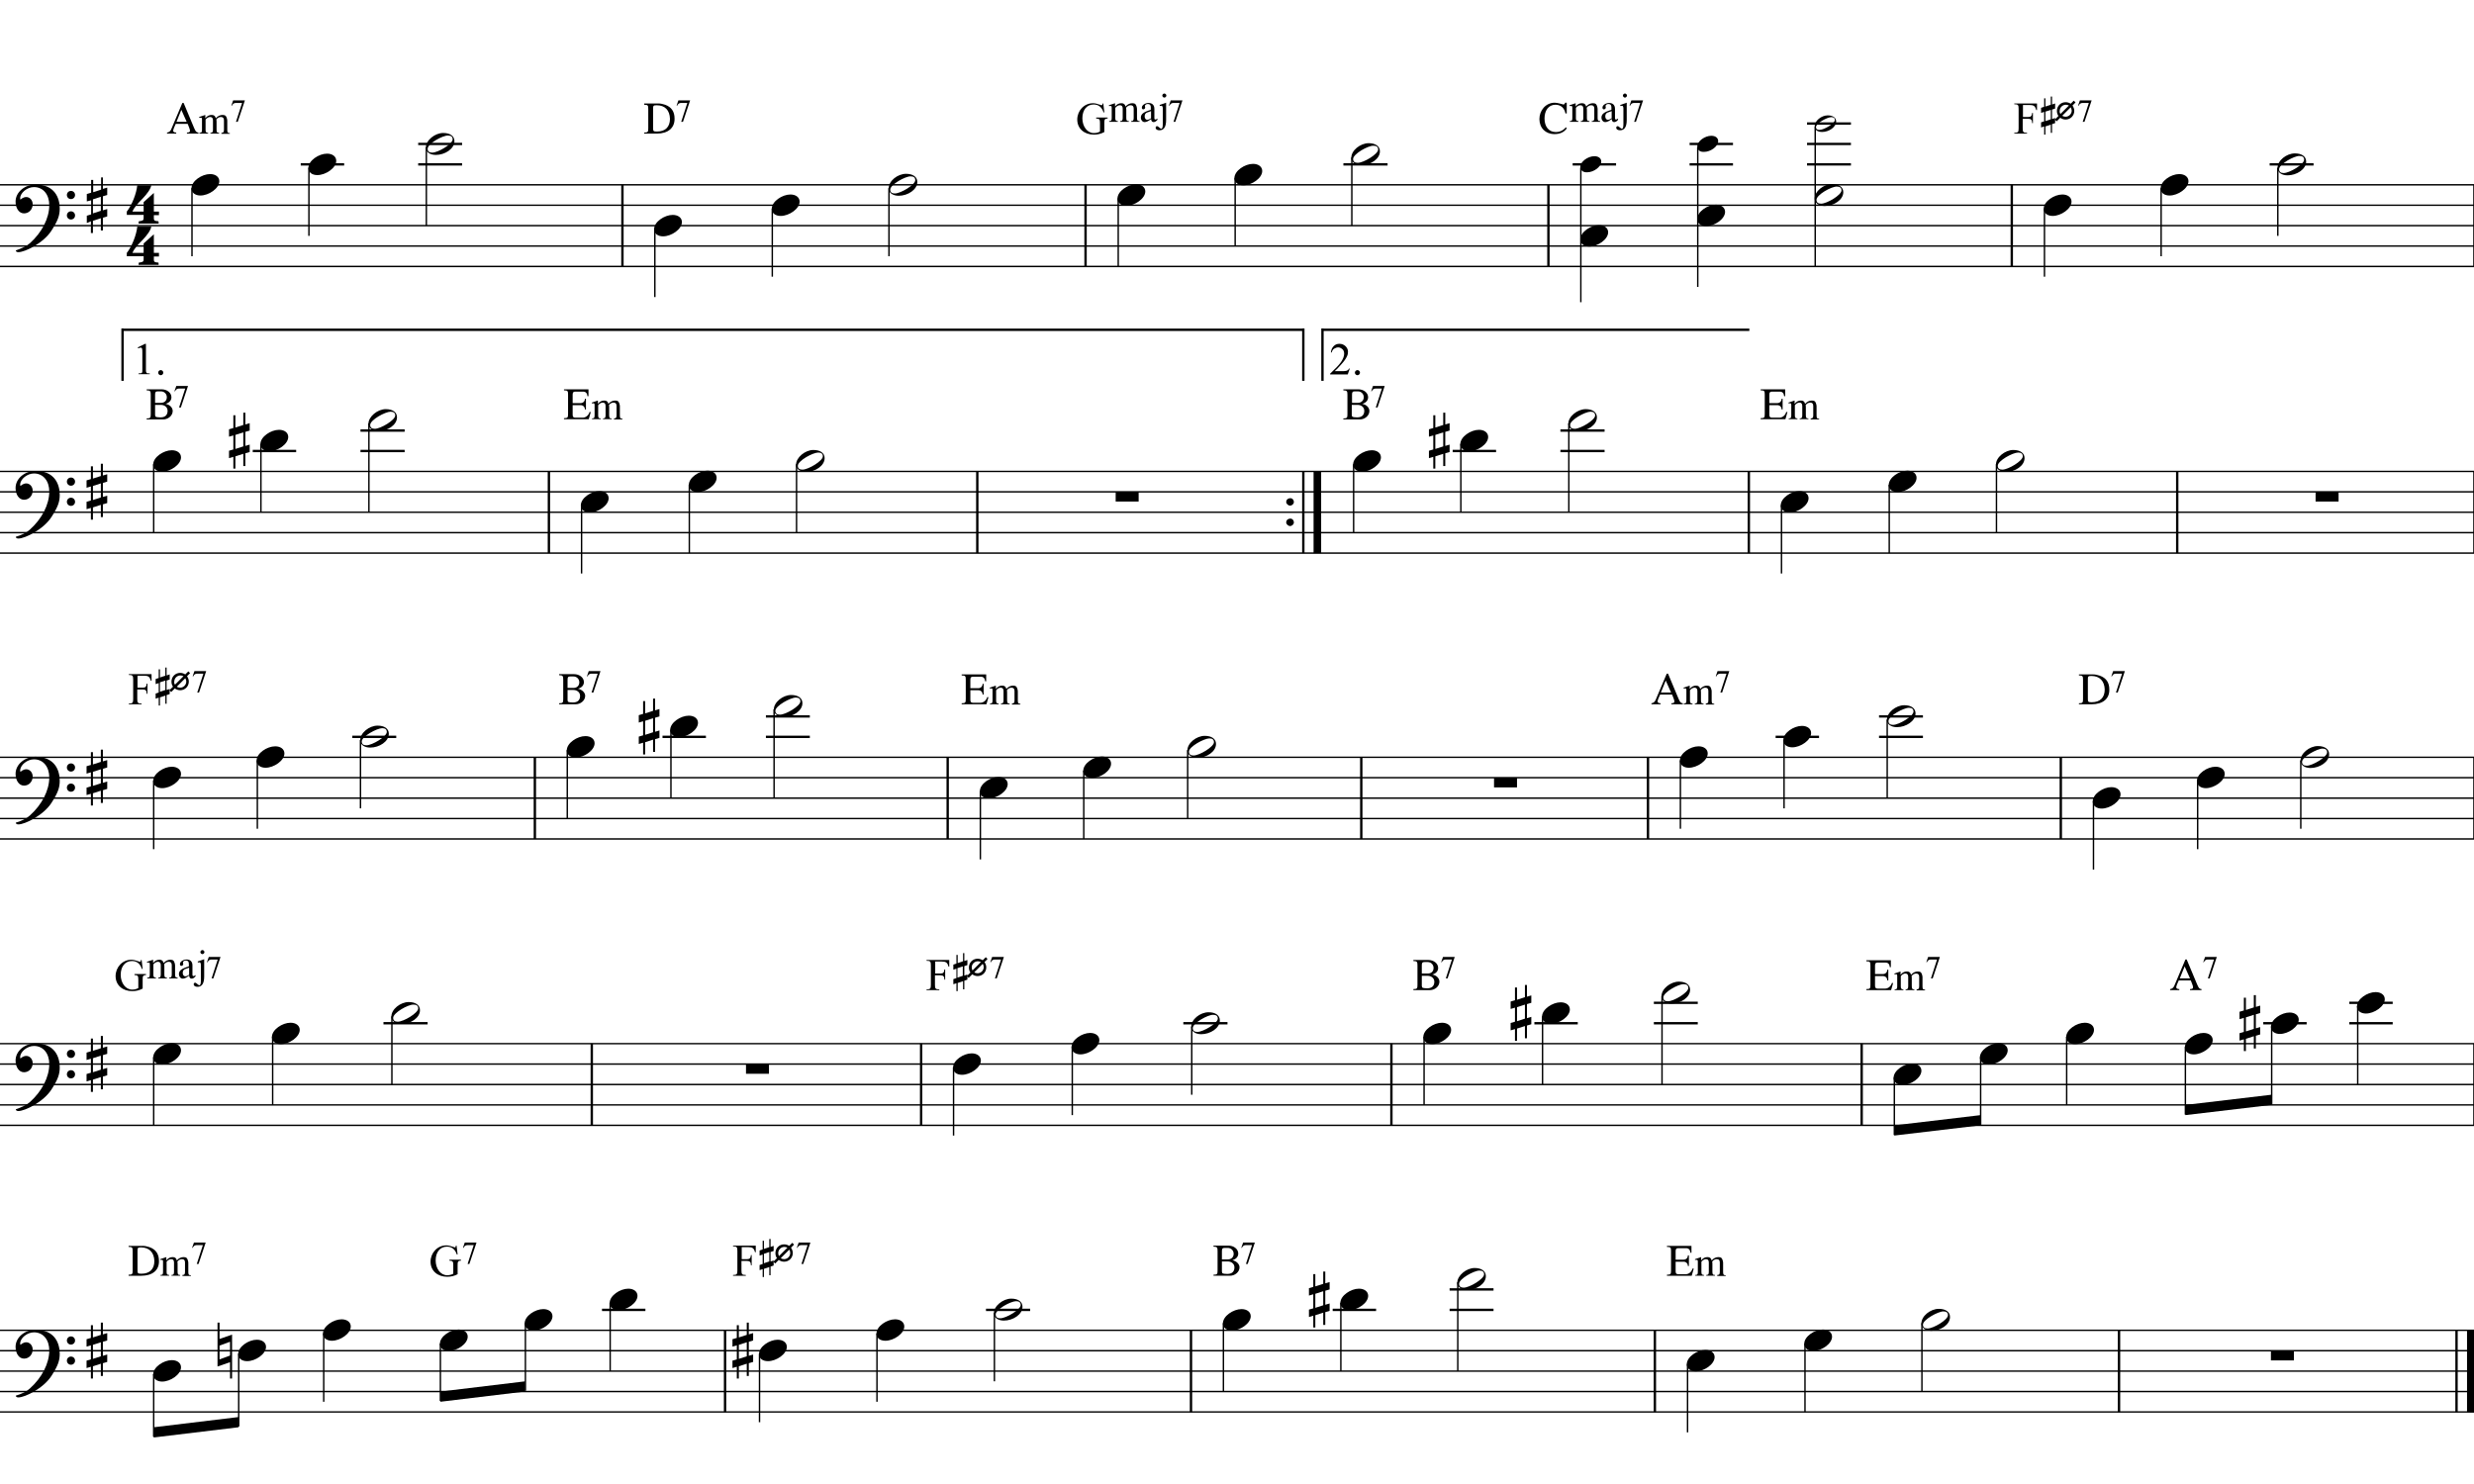 <?xml version="1.0" encoding="utf-8"?>
<!-- Generator: Adobe Illustrator 26.3.1, SVG Export Plug-In . SVG Version: 6.00 Build 0)  -->
<svg version="1.1" id="Layer_1" xmlns="http://www.w3.org/2000/svg" xmlns:xlink="http://www.w3.org/1999/xlink" x="0px" y="0px"
	 viewBox="0 0 720 432" style="enable-background:new 0 0 720 432;" xml:space="preserve">
<style type="text/css">
	.st0{fill:none;stroke:#000000;stroke-width:0.928;stroke-linejoin:bevel;stroke-miterlimit:10;}
	.st1{enable-background:new    ;}
	.st2{fill:none;stroke:#000000;stroke-width:2.97;stroke-linejoin:bevel;stroke-miterlimit:10;}
	.st3{fill:none;stroke:#000000;stroke-width:0.557;stroke-linejoin:bevel;stroke-miterlimit:10;}
	.st4{fill-rule:evenodd;clip-rule:evenodd;}
</style>
<g>
	<g transform="matrix(0.743,0,0,0.743,0,0)">
		<line vector-effect="none" class="st0" x1="243.8" y1="72.4" x2="243.8" y2="104.4"/>
	</g>
	<g transform="matrix(0.743,0,0,0.743,0,0)">
		<line vector-effect="none" class="st0" x1="425.2" y1="72.4" x2="425.2" y2="104.4"/>
	</g>
	<g transform="matrix(0.743,0,0,0.743,0,0)">
		<line vector-effect="none" class="st0" x1="606.5" y1="72.4" x2="606.5" y2="104.4"/>
	</g>
	<g transform="matrix(0.743,0,0,0.743,0,0)">
		<line vector-effect="none" class="st0" x1="788" y1="72.4" x2="788" y2="104.4"/>
	</g>
	<g transform="matrix(0.743,0,0,0.743,0,0)">
		<line vector-effect="none" class="st0" x1="969.2" y1="72.4" x2="969.2" y2="104.4"/>
	</g>
	<g transform="matrix(0.743,0,0,0.743,0,0)">
	</g>
	<g transform="matrix(0.743,0,0,0.743,193.792,102.19)">
	</g>
	<g transform="matrix(0.743,0,0,0.743,193.792,102.19)">
		<g class="st1">
			<path d="M-187.6-85.2v-0.4c0.8,0,1.2-0.2,1.2-0.7c0-0.5-0.5-1.7-0.9-2.7h-4.7c-0.5,1-1,2.3-1,2.7c0,0.4,0.4,0.7,1.2,0.7v0.4h-3.6
				v-0.4c0.7-0.1,1.2-0.4,1.6-1.2l4.4-10.4h0.5l4.1,9.8c0.7,1.6,0.9,1.7,1.7,1.8v0.4H-187.6z M-191.7-89.8h4l-2.1-4.7L-191.7-89.8z"
				/>
			<path d="M-174.1-85.2v-0.3c0.7,0,1-0.2,1-1.2v-3.7c0-0.9-0.4-1.3-1.2-1.3c-0.6,0-1.3,0.3-1.8,1c0.1,0.1,0.1,0.5,0.1,1.1v1.6
				c0,0.8,0,1.2,0,1.2c0,1.1,0.2,1.3,1,1.3v0.3h-3.4v-0.3c0.7,0,1-0.2,1-1.2v-3.7c0-0.9-0.4-1.3-1.1-1.3c-0.6,0-1.2,0.3-1.8,1v4.1
				c0,0.9,0.3,1.1,1,1.1v0.3h-3.4v-0.3c0.9,0,1-0.3,1-1.3v-4c0-0.4-0.1-0.6-0.3-0.6h-0.8v-0.3l2.4-0.8v1.3c0.7-0.9,1.5-1.3,2.5-1.3
				c0.9,0,1.4,0.4,1.6,1.3c0.8-0.9,1.7-1.3,2.7-1.3c0.5,0,0.9,0.1,1.2,0.4c0.3,0.3,0.6,1.3,0.6,1.8v3.6c0,1.1,0.2,1.3,1,1.3v0.3
				H-174.1z"/>
			<path d="M-167.7-89.8h-0.7l2.4-7.4h-2.5c-0.7,0-1.2,0.4-1.5,1.1l-0.2-0.1l0.7-2h4.6L-167.7-89.8z"/>
		</g>
	</g>
	<g transform="matrix(0.743,0,0,0.743,193.792,102.19)">
	</g>
	<g transform="matrix(0.743,0,0,0.743,0,0)">
	</g>
	<g transform="matrix(0.743,0,0,0.743,750.667,102.19)">
	</g>
	<g transform="matrix(0.743,0,0,0.743,750.667,102.19)">
		<g class="st1">
			<path d="M-753-85.2h-5v-0.4c1.5,0,1.6-0.3,1.6-1.7v-7.5c0-1.4-0.1-1.7-1.6-1.7V-97h5.6c0.8,0,1.7,0.2,2.6,0.5
				c2.5,0.9,3.7,2.7,3.7,5.4C-746-87.4-748.7-85.2-753-85.2z M-753.1-96.3c-1.4,0-1.4,0.2-1.4,1.6v7.1c0,1.4,0,1.6,1.5,1.6
				c3.3,0,5.1-1.8,5.1-5C-748-94.3-749.8-96.3-753.1-96.3z"/>
			<path d="M-742.8-89.8h-0.7l2.4-7.4h-2.5c-0.7,0-1.2,0.4-1.5,1.1l-0.2-0.1l0.7-2h4.6L-742.8-89.8z"/>
		</g>
	</g>
	<g transform="matrix(0.743,0,0,0.743,750.667,102.19)">
	</g>
	<g transform="matrix(0.743,0,0,0.743,0,0)">
	</g>
	<g transform="matrix(0.743,0,0,0.743,1254.82,102.19)">
	</g>
	<g transform="matrix(0.743,0,0,0.743,1254.82,102.19)">
		<g class="st1">
			<path d="M-1256.3-93.5h-0.3c-0.7-2.1-2-3.1-3.9-3.1c-2.7,0-4.4,2.2-4.4,5.4c0,3.2,1.9,5.8,4.5,5.8c0.9,0,1.7-0.2,2.4-0.6v-3.4
				c0-1.3-0.2-1.7-1.5-1.7v-0.4h4.5v0.4c-1.2,0-1.3,0.5-1.3,1.7v3.6c-1.3,0.7-2.6,1-4.1,1c-3.7,0-6.5-2.3-6.5-5.9
				c0-3.4,2.6-6.4,6.2-6.4c0.7,0,1.6,0.2,2.7,0.6c0.3,0.1,0.5,0.2,0.6,0.2c0.3,0,0.4-0.2,0.4-0.7h0.3L-1256.3-93.5z"/>
			<path d="M-1245.8-89.8v-0.3c0.7,0,1-0.2,1-1.2v-3.7c0-0.9-0.4-1.3-1.2-1.3c-0.6,0-1.3,0.3-1.8,1c0.1,0.1,0.1,0.5,0.1,1.1v1.6
				c0,0.8,0,1.2,0,1.2c0,1.1,0.2,1.3,1,1.3v0.3h-3.4v-0.3c0.7,0,1-0.2,1-1.2v-3.7c0-0.9-0.4-1.3-1.1-1.3c-0.6,0-1.2,0.3-1.8,1v4.1
				c0,0.9,0.3,1.1,1,1.1v0.3h-3.4v-0.3c0.9,0,1-0.3,1-1.3v-4c0-0.4-0.1-0.6-0.3-0.6h-0.8v-0.3l2.4-0.8v1.3c0.7-0.9,1.5-1.3,2.5-1.3
				c0.9,0,1.4,0.4,1.6,1.3c0.8-0.9,1.7-1.3,2.7-1.3c0.5,0,0.9,0.1,1.2,0.4c0.3,0.3,0.6,1.3,0.6,1.8v3.5c0,1.1,0.2,1.3,1,1.3v0.3
				H-1245.8z"/>
			<path d="M-1235.5-90.6c-0.5,0.6-1,0.9-1.5,0.9c-0.6,0-0.9-0.4-1-1.2c-1,0.8-1.8,1.2-2.5,1.2c-0.9,0-1.5-0.9-1.5-1.7
				c0-1.4,0.9-2.2,3.9-3.1v-1c0-0.9-0.4-1.3-1.2-1.3c-0.5,0-1.1,0.3-1.1,0.8c0,0.1,0.1,0.5,0.1,0.6c0,0.4-0.4,0.7-0.7,0.7
				c-0.4,0-0.6-0.2-0.6-0.7c0-1,1.4-1.8,2.6-1.8c1.4,0,2.3,0.8,2.3,2.3v3.6c0,0.4,0.1,0.6,0.4,0.6c0.2,0,0.5-0.1,0.8-0.4V-90.6z
				 M-1238-94c-0.9,0.3-1.5,0.5-1.7,0.6c-0.6,0.3-0.8,0.8-0.8,1.5c0,0.7,0.4,1.3,1,1.3c0.4,0,0.9-0.2,1.5-0.6V-94z"/>
			<path d="M-1234.7-96.4l2.6-0.9v6.8c0,2.7-0.9,4-2.6,4c-0.8,0-1.5-0.3-1.5-1c0-0.4,0.2-0.6,0.6-0.6c0.4,0,1.2,1,1.6,1
				c0.4,0,0.6-0.6,0.6-1.8v-6.2c0-0.6-0.2-1-0.5-1c-0.1,0-0.4,0-0.7,0.1V-96.4z M-1232.8-99.3c-0.4,0-0.8-0.4-0.8-0.8
				c0-0.4,0.4-0.8,0.8-0.8s0.8,0.4,0.8,0.8C-1232-99.7-1232.4-99.3-1232.8-99.3z"/>
			<path d="M-1228.5-89.8h-0.7l2.4-7.4h-2.5c-0.7,0-1.2,0.4-1.5,1.1l-0.2-0.1l0.7-2h4.6L-1228.5-89.8z"/>
		</g>
	</g>
	<g transform="matrix(0.743,0,0,0.743,1254.82,102.19)">
	</g>
	<g transform="matrix(0.743,0,0,0.743,0,0)">
	</g>
	<g transform="matrix(0.743,0,0,0.743,1793.88,102.19)">
	</g>
	<g transform="matrix(0.743,0,0,0.743,1793.88,102.19)">
		<g class="st1">
			<path d="M-1805.5-85c-3.5,0-5.9-2.4-5.9-5.9c0-3.4,2.5-6.4,6-6.4c1.2,0,3.2,0.7,3.4,0.7c0.3,0,0.5-0.2,0.7-0.7h0.6v4.2h-0.5
				c-0.4-2.1-1.8-3.4-3.9-3.4c-2.7,0-4.3,2.2-4.3,5.4c0,3.2,1.7,5.3,4.4,5.3c1.6,0,2.9-0.6,4-1.9l0.3,0.5
				C-1801.8-85.7-1803.4-85-1805.5-85z"/>
			<path d="M-1790.9-89.8v-0.3c0.7,0,1-0.2,1-1.2v-3.7c0-0.9-0.4-1.3-1.2-1.3c-0.6,0-1.3,0.3-1.8,1c0.1,0.1,0.1,0.5,0.1,1.1v1.6
				c0,0.8,0,1.2,0,1.2c0,1.1,0.2,1.3,1,1.3v0.3h-3.4v-0.3c0.7,0,1-0.2,1-1.2v-3.7c0-0.9-0.4-1.3-1.1-1.3c-0.6,0-1.2,0.3-1.8,1v4.1
				c0,0.9,0.3,1.1,1,1.1v0.3h-3.4v-0.3c0.9,0,1-0.3,1-1.3v-4c0-0.4-0.1-0.6-0.3-0.6h-0.8v-0.3l2.4-0.8v1.3c0.7-0.9,1.5-1.3,2.5-1.3
				c0.9,0,1.4,0.4,1.6,1.3c0.8-0.9,1.7-1.3,2.7-1.3c0.5,0,0.9,0.1,1.2,0.4c0.3,0.3,0.6,1.3,0.6,1.8v3.5c0,1.1,0.2,1.3,1,1.3v0.3
				H-1790.9z"/>
			<path d="M-1780.6-90.6c-0.5,0.6-1,0.9-1.5,0.9c-0.6,0-0.9-0.4-1-1.2c-1,0.8-1.8,1.2-2.5,1.2c-0.9,0-1.5-0.9-1.5-1.7
				c0-1.4,0.9-2.2,3.9-3.1v-1c0-0.9-0.4-1.3-1.2-1.3c-0.5,0-1.1,0.3-1.1,0.8c0,0.1,0.1,0.5,0.1,0.6c0,0.4-0.4,0.7-0.7,0.7
				c-0.4,0-0.6-0.2-0.6-0.7c0-1,1.4-1.8,2.6-1.8c1.4,0,2.3,0.8,2.3,2.3v3.6c0,0.4,0.1,0.6,0.4,0.6c0.2,0,0.5-0.1,0.8-0.4V-90.6z
				 M-1783.1-94c-0.9,0.3-1.5,0.5-1.7,0.6c-0.6,0.3-0.8,0.8-0.8,1.5c0,0.7,0.4,1.3,1,1.3c0.4,0,0.9-0.2,1.5-0.6V-94z"/>
			<path d="M-1779.8-96.4l2.6-0.9v6.8c0,2.7-0.9,4-2.6,4c-0.8,0-1.5-0.3-1.5-1c0-0.4,0.2-0.6,0.6-0.6c0.4,0,1.2,1,1.6,1
				c0.4,0,0.6-0.6,0.6-1.8v-6.2c0-0.6-0.2-1-0.5-1c-0.1,0-0.4,0-0.7,0.1V-96.4z M-1777.9-99.3c-0.4,0-0.8-0.4-0.8-0.8
				c0-0.4,0.4-0.8,0.8-0.8s0.8,0.4,0.8,0.8C-1777.1-99.7-1777.5-99.3-1777.9-99.3z"/>
			<path d="M-1773.6-89.8h-0.7l2.4-7.4h-2.5c-0.7,0-1.2,0.4-1.5,1.1l-0.2-0.1l0.7-2h4.6L-1773.6-89.8z"/>
		</g>
	</g>
	<g transform="matrix(0.743,0,0,0.743,1793.88,102.19)">
	</g>
	<g transform="matrix(0.743,0,0,0.743,0,0)">
	</g>
	<g transform="matrix(0.743,0,0,0.743,2348.53,102.19)">
	</g>
	<g transform="matrix(0.743,0,0,0.743,2348.53,102.19)">
		<g class="st1">
			<path d="M-2368.6-91.7h2.2c1.1,0,1.4-0.5,1.5-1.6h0.3v4h-0.3c0-1.2-0.4-1.7-1.5-1.7h-2.2v3.7c0,1.5,0.2,1.8,1.7,1.8v0.3h-5v-0.3
				c1.5,0,1.7-0.3,1.7-1.8v-7.6c0-1.5-0.2-1.8-1.7-1.8V-97h8.9v2.6h-0.3c-0.4-1.6-1-2-2.6-2h-2.6V-91.7z"/>
			<path d="M-2357.1-99.7v3.1l1.2-0.4v2l-1.2,0.4v3.7l1.2-0.4v2l-1.2,0.4v3.4h-0.5v-3.2l-2.1,0.7v3.2h-0.5V-88l-1.2,0.4v-2l1.2-0.4
				v-3.7l-1.2,0.4v-2l1.2-0.4V-99h0.5v3.2l2.1-0.7v-3.2H-2357.1z M-2357.6-94.5l-2.1,0.7v3.7l2.1-0.7V-94.5z"/>
			<path d="M-2349.1-96.2c0.4,0.6,0.7,1.3,0.7,2.1c0,1.9-1.5,3.4-3.4,3.4c-0.8,0-1.5-0.3-2.1-0.7l-1.4,1.4l-0.7-0.7l1.4-1.4
				c-0.4-0.6-0.6-1.2-0.6-2c0-1.9,1.5-3.4,3.4-3.4c0.7,0,1.4,0.2,2,0.6l1.2-1.2l0.7,0.7L-2349.1-96.2z M-2353.8-92.9l3.3-3.3
				c-0.4-0.2-0.8-0.3-1.2-0.3c-1.3,0-2.4,1.1-2.4,2.4C-2354.2-93.7-2354.1-93.3-2353.8-92.9z M-2349.8-95.5l-3.3,3.3
				c0.4,0.3,0.9,0.4,1.3,0.4c1.3,0,2.4-1.1,2.4-2.4C-2349.4-94.6-2349.6-95.1-2349.8-95.5z"/>
			<path d="M-2344.4-89.8h-0.7l2.4-7.4h-2.5c-0.7,0-1.2,0.4-1.5,1.1l-0.2-0.1l0.7-2h4.6L-2344.4-89.8z"/>
		</g>
	</g>
	<g transform="matrix(0.743,0,0,0.743,2348.53,102.19)">
	</g>
	<g transform="matrix(0.743,0,0,0.743,0,0)">
	</g>
	<g transform="matrix(0.743,0,0,0.743,0,0)">
		<line vector-effect="none" class="st0" x1="215" y1="184.7" x2="215" y2="216.7"/>
	</g>
	<g transform="matrix(0.743,0,0,0.743,0,0)">
		<line vector-effect="none" class="st0" x1="382.8" y1="184.7" x2="382.8" y2="216.7"/>
	</g>
	<g transform="matrix(0.743,0,0,0.743,0,0)">
		<line vector-effect="none" class="st0" x1="510.5" y1="184.7" x2="510.5" y2="216.7"/>
	</g>
	<g transform="matrix(0.743,0,0,0.743,0,0)">
		<line vector-effect="none" class="st2" x1="516" y1="184.7" x2="516" y2="216.7"/>
	</g>
	<g transform="matrix(0.743,0,0,0.743,0,0)">
		<g class="st1">
			<path d="M506.8,196.7c0,0.7-0.7,1.4-1.5,1.4c-0.7,0-1.5-0.7-1.5-1.4c0-0.9,0.7-1.5,1.5-1.5C506.1,195.1,506.8,195.8,506.8,196.7z
				"/>
		</g>
	</g>
	<g transform="matrix(0.743,0,0,0.743,0,0)">
		<g class="st1">
			<path d="M506.8,204.7c0,0.7-0.7,1.4-1.5,1.4c-0.7,0-1.5-0.7-1.5-1.4c0-0.9,0.7-1.5,1.5-1.5C506.1,203.1,506.8,203.8,506.8,204.7z
				"/>
		</g>
	</g>
	<g transform="matrix(0.743,0,0,0.743,0,0)">
		<line vector-effect="none" class="st0" x1="685" y1="184.7" x2="685" y2="216.7"/>
	</g>
	<g transform="matrix(0.743,0,0,0.743,0,0)">
		<line vector-effect="none" class="st0" x1="852.8" y1="184.7" x2="852.8" y2="216.7"/>
	</g>
	<g transform="matrix(0.743,0,0,0.743,0,0)">
		<line vector-effect="none" class="st0" x1="969.2" y1="184.7" x2="969.2" y2="216.7"/>
	</g>
	<g transform="matrix(0.743,0,0,0.743,0,0)">
	</g>
	<g transform="matrix(0.743,0,0,0.743,170.032,435.572)">
	</g>
	<g transform="matrix(0.743,0,0,0.743,170.032,435.572)">
		<g class="st1">
			<path d="M-161.2-425.2c0,1.9-1.9,3.3-3.7,3.3h-6.5v-0.4c1.5,0,1.6-0.3,1.6-1.7v-7.5c0-1.4-0.1-1.8-1.6-1.8v-0.4h5.9
				c2,0,3.8,1.3,3.8,3.1c0,1.3-0.9,2.2-2.3,2.6C-162.3-427.7-161.2-426.5-161.2-425.2z M-163.5-430.6c0-1.3-1-2.3-2.3-2.3h-1.2
				c-0.9,0-1.1,0.3-1.1,1.3v3.2h2.3C-164.4-428.4-163.5-429.3-163.5-430.6z M-167.9-423c0.2,0.2,1.2,0.3,1.9,0.3
				c2.3,0,2.8-1.4,2.8-2.6c0-1.4-1.2-2.3-2.6-2.3h-2.3v4C-168-423.3-168-423-167.9-423z"/>
			<path d="M-158-426.6h-0.7l2.4-7.4h-2.5c-0.7,0-1.2,0.4-1.5,1.1l-0.2-0.1l0.7-2h4.6L-158-426.6z"/>
		</g>
	</g>
	<g transform="matrix(0.743,0,0,0.743,170.032,435.572)">
	</g>
	<g transform="matrix(0.743,0,0,0.743,0,0)">
	</g>
	<g transform="matrix(0.743,0,0,0.743,657.112,435.572)">
	</g>
	<g transform="matrix(0.743,0,0,0.743,657.112,435.572)">
		<g class="st1">
			<path d="M-653.8-422h-9.7v-0.4c1.5,0,1.6-0.3,1.6-1.7v-7.5c0-1.4-0.1-1.7-1.6-1.7v-0.4h9.6v2.7h-0.4c-0.1-1.2-0.7-1.8-1.7-1.8
				h-3.1c-0.8,0-1,0.4-1,1.2v3.3h3.1c1,0,1.7-0.7,1.7-1.7h0.4v4.2h-0.4c0-1-0.7-1.7-1.7-1.7h-3.1v3.7c0,0.8,0.2,1.2,1,1.2h3
				c1.2,0,2.3-1,2.6-2.2h0.5L-653.8-422z"/>
			<path d="M-643.9-422v-0.3c0.7,0,1-0.2,1-1.2v-3.7c0-0.9-0.4-1.3-1.2-1.3c-0.6,0-1.3,0.3-1.8,1c0.1,0.1,0.1,0.5,0.1,1.1v1.6
				c0,0.8,0,1.2,0,1.2c0,1.1,0.2,1.3,1,1.3v0.3h-3.4v-0.3c0.7,0,1-0.2,1-1.2v-3.7c0-0.9-0.4-1.3-1.1-1.3c-0.6,0-1.2,0.3-1.8,1v4.1
				c0,0.9,0.3,1.1,1,1.1v0.3h-3.4v-0.3c0.9,0,1-0.3,1-1.3v-4c0-0.4-0.1-0.6-0.3-0.6h-0.8v-0.3l2.4-0.8v1.3c0.7-0.9,1.5-1.3,2.5-1.3
				c0.9,0,1.4,0.4,1.6,1.3c0.8-0.9,1.7-1.3,2.7-1.3c0.5,0,0.9,0.1,1.2,0.4c0.3,0.3,0.6,1.3,0.6,1.8v3.6c0,1.1,0.2,1.3,1,1.3v0.3
				H-643.9z"/>
		</g>
	</g>
	<g transform="matrix(0.743,0,0,0.743,657.112,435.572)">
	</g>
	<g transform="matrix(0.743,0,0,0.743,0,0)">
	</g>
	<g transform="matrix(0.743,0,0,0.743,1565.93,435.572)">
	</g>
	<g transform="matrix(0.743,0,0,0.743,1565.93,435.572)">
		<g class="st1">
			<path d="M-1571.2-425.2c0,1.9-1.9,3.3-3.7,3.3h-6.5v-0.4c1.5,0,1.6-0.3,1.6-1.7v-7.5c0-1.4-0.1-1.8-1.6-1.8v-0.4h5.9
				c2,0,3.8,1.3,3.8,3.1c0,1.3-0.9,2.2-2.3,2.6C-1572.3-427.7-1571.2-426.5-1571.2-425.2z M-1573.4-430.6c0-1.3-1-2.3-2.3-2.3h-1.2
				c-0.9,0-1.1,0.3-1.1,1.3v3.2h2.3C-1574.4-428.4-1573.4-429.3-1573.4-430.6z M-1577.9-423c0.2,0.2,1.2,0.3,1.9,0.3
				c2.3,0,2.8-1.4,2.8-2.6c0-1.4-1.2-2.3-2.6-2.3h-2.3v4C-1578-423.3-1578-423-1577.9-423z"/>
			<path d="M-1568-426.6h-0.7l2.4-7.4h-2.5c-0.7,0-1.2,0.4-1.5,1.1l-0.2-0.1l0.7-2h4.6L-1568-426.6z"/>
		</g>
	</g>
	<g transform="matrix(0.743,0,0,0.743,1565.93,435.572)">
	</g>
	<g transform="matrix(0.743,0,0,0.743,0,0)">
	</g>
	<g transform="matrix(0.743,0,0,0.743,2053.01,435.572)">
	</g>
	<g transform="matrix(0.743,0,0,0.743,2053.01,435.572)">
		<g class="st1">
			<path d="M-2063.8-422h-9.7v-0.4c1.5,0,1.6-0.3,1.6-1.7v-7.5c0-1.4-0.1-1.7-1.6-1.7v-0.4h9.6v2.7h-0.4c-0.1-1.2-0.7-1.8-1.7-1.8
				h-3.1c-0.8,0-1,0.4-1,1.2v3.3h3.1c1,0,1.7-0.7,1.7-1.7h0.4v4.2h-0.4c0-1-0.7-1.7-1.7-1.7h-3.1v3.7c0,0.8,0.2,1.2,1,1.2h3
				c1.2,0,2.3-1,2.6-2.2h0.5L-2063.8-422z"/>
			<path d="M-2053.9-422v-0.3c0.7,0,1-0.2,1-1.2v-3.7c0-0.9-0.4-1.3-1.2-1.3c-0.6,0-1.3,0.3-1.8,1c0.1,0.1,0.1,0.5,0.1,1.1v1.6
				c0,0.8,0,1.2,0,1.2c0,1.1,0.2,1.3,1,1.3v0.3h-3.4v-0.3c0.7,0,1-0.2,1-1.2v-3.7c0-0.9-0.4-1.3-1.1-1.3c-0.6,0-1.2,0.3-1.8,1v4.1
				c0,0.9,0.3,1.1,1,1.1v0.3h-3.4v-0.3c0.9,0,1-0.3,1-1.3v-4c0-0.4-0.1-0.6-0.3-0.6h-0.8v-0.3l2.4-0.8v1.3c0.7-0.9,1.5-1.3,2.5-1.3
				c0.9,0,1.4,0.4,1.6,1.3c0.8-0.9,1.7-1.3,2.7-1.3c0.5,0,0.9,0.1,1.2,0.4c0.3,0.3,0.6,1.3,0.6,1.8v3.6c0,1.1,0.2,1.3,1,1.3v0.3
				H-2053.9z"/>
		</g>
	</g>
	<g transform="matrix(0.743,0,0,0.743,2053.01,435.572)">
	</g>
	<g transform="matrix(0.743,0,0,0.743,0,0)">
	</g>
	<g transform="matrix(0.743,0,0,0.743,0,0)">
		<line vector-effect="none" class="st0" x1="48" y1="128.7" x2="48" y2="149.2"/>
	</g>
	<g transform="matrix(0.743,0,0,0.743,0,0)">
	</g>
	<g transform="matrix(0.743,0,0,0.743,154.44,387.031)">
	</g>
	<g transform="matrix(0.743,0,0,0.743,154.44,387.031)">
		<g class="st1">
			<path d="M-153.9-384.8l2.9-1.4h0.3v9.9c0,0.7,0,1.1,0.1,1.2c0.1,0.2,0.2,0.3,0.3,0.4c0.2,0.1,0.5,0.1,1.1,0.1v0.3h-4.4v-0.3
				c0.6,0,0.9-0.1,1.1-0.1c0.2-0.1,0.3-0.2,0.3-0.3c0.1-0.1,0.1-0.6,0.1-1.3v-6.3c0-0.9,0-1.4-0.1-1.6c0-0.2-0.1-0.3-0.2-0.4
				c-0.1-0.1-0.2-0.1-0.4-0.1c-0.2,0-0.5,0.1-0.9,0.3L-153.9-384.8z"/>
			<path d="M-144.9-375.9c0.3,0,0.5,0.1,0.7,0.3c0.2,0.2,0.3,0.4,0.3,0.7c0,0.3-0.1,0.5-0.3,0.7c-0.2,0.2-0.4,0.3-0.7,0.3
				c-0.3,0-0.5-0.1-0.7-0.3c-0.2-0.2-0.3-0.4-0.3-0.7c0-0.3,0.1-0.5,0.3-0.7C-145.4-375.8-145.2-375.9-144.9-375.9z"/>
		</g>
	</g>
	<g transform="matrix(0.743,0,0,0.743,154.44,387.031)">
	</g>
	<g transform="matrix(0.743,0,0,0.743,0,0)">
	</g>
	<g transform="matrix(0.743,0,0,0.743,0,0)">
		<line vector-effect="none" class="st0" x1="510.5" y1="128.7" x2="510.5" y2="149.2"/>
	</g>
	<g transform="matrix(0.743,0,0,0.743,0,0)">
		<line vector-effect="none" class="st0" x1="48" y1="129.2" x2="510.5" y2="129.2"/>
	</g>
	<g transform="matrix(0.743,0,0,0.743,0,0)">
		<line vector-effect="none" class="st0" x1="518" y1="128.7" x2="518" y2="149.2"/>
	</g>
	<g transform="matrix(0.743,0,0,0.743,0,0)">
	</g>
	<g transform="matrix(0.743,0,0,0.743,1550.34,387.031)">
	</g>
	<g transform="matrix(0.743,0,0,0.743,1550.34,387.031)">
		<g class="st1">
			<path d="M-1557.9-376.5l-0.8,2.3h-6.9v-0.3c2-1.9,3.5-3.4,4.3-4.6c0.8-1.2,1.2-2.3,1.2-3.2c0-0.7-0.2-1.4-0.7-1.8s-1-0.7-1.6-0.7
				c-0.6,0-1.1,0.2-1.6,0.5s-0.8,0.8-1,1.5h-0.3c0.1-1.1,0.5-1.9,1.1-2.5c0.6-0.6,1.3-0.9,2.2-0.9c1,0,1.7,0.3,2.4,0.9
				c0.6,0.6,1,1.3,1,2.2c0,0.6-0.1,1.2-0.4,1.8c-0.4,0.9-1.1,1.9-2.1,3c-1.4,1.6-2.3,2.5-2.7,2.8h3.1c0.6,0,1.1,0,1.3-0.1
				c0.3,0,0.5-0.1,0.7-0.3c0.2-0.1,0.4-0.3,0.5-0.6H-1557.9z"/>
			<path d="M-1554.9-375.9c0.3,0,0.5,0.1,0.7,0.3c0.2,0.2,0.3,0.4,0.3,0.7c0,0.3-0.1,0.5-0.3,0.7c-0.2,0.2-0.4,0.3-0.7,0.3
				c-0.3,0-0.5-0.1-0.7-0.3c-0.2-0.2-0.3-0.4-0.3-0.7c0-0.3,0.1-0.5,0.3-0.7C-1555.4-375.8-1555.2-375.9-1554.9-375.9z"/>
		</g>
	</g>
	<g transform="matrix(0.743,0,0,0.743,1550.34,387.031)">
	</g>
	<g transform="matrix(0.743,0,0,0.743,0,0)">
	</g>
	<g transform="matrix(0.743,0,0,0.743,0,0)">
		<line vector-effect="none" class="st0" x1="518" y1="129.2" x2="685.2" y2="129.2"/>
	</g>
	<g transform="matrix(0.743,0,0,0.743,0,0)">
		<line vector-effect="none" class="st0" x1="209.5" y1="296.7" x2="209.5" y2="328.7"/>
	</g>
	<g transform="matrix(0.743,0,0,0.743,0,0)">
		<line vector-effect="none" class="st0" x1="371.2" y1="296.7" x2="371.2" y2="328.7"/>
	</g>
	<g transform="matrix(0.743,0,0,0.743,0,0)">
		<line vector-effect="none" class="st0" x1="533.2" y1="296.7" x2="533.2" y2="328.7"/>
	</g>
	<g transform="matrix(0.743,0,0,0.743,0,0)">
		<line vector-effect="none" class="st0" x1="645.5" y1="296.7" x2="645.5" y2="328.7"/>
	</g>
	<g transform="matrix(0.743,0,0,0.743,0,0)">
		<line vector-effect="none" class="st0" x1="807.2" y1="296.7" x2="807.2" y2="328.7"/>
	</g>
	<g transform="matrix(0.743,0,0,0.743,0,0)">
		<line vector-effect="none" class="st0" x1="969.2" y1="296.7" x2="969.2" y2="328.7"/>
	</g>
	<g transform="matrix(0.743,0,0,0.743,0,0)">
	</g>
	<g transform="matrix(0.743,0,0,0.743,149.242,768.212)">
	</g>
	<g transform="matrix(0.743,0,0,0.743,149.242,768.212)">
		<g class="st1">
			<path d="M-147.1-764.5h2.2c1.1,0,1.4-0.5,1.5-1.6h0.3v4h-0.3c0-1.2-0.4-1.7-1.5-1.7h-2.2v3.7c0,1.5,0.2,1.8,1.7,1.8v0.3h-5v-0.3
				c1.5,0,1.7-0.3,1.7-1.8v-7.6c0-1.5-0.2-1.8-1.7-1.8v-0.3h8.9v2.6h-0.3c-0.4-1.6-1-2-2.6-2h-2.6V-764.5z"/>
			<path d="M-135.6-772.4v3.1l1.2-0.4v2l-1.2,0.4v3.7l1.2-0.4v2l-1.2,0.4v3.4h-0.5v-3.2l-2.1,0.7v3.2h-0.5v-3.1l-1.2,0.4v-2l1.2-0.4
				v-3.7l-1.2,0.4v-2l1.2-0.4v-3.4h0.5v3.2l2.1-0.7v-3.2H-135.6z M-136.1-767.3l-2.1,0.7v3.7l2.1-0.7V-767.3z"/>
			<path d="M-127.6-769c0.4,0.6,0.7,1.3,0.7,2.1c0,1.9-1.5,3.4-3.4,3.4c-0.8,0-1.5-0.3-2.1-0.7l-1.4,1.4l-0.7-0.7l1.4-1.4
				c-0.4-0.6-0.6-1.2-0.6-2c0-1.9,1.5-3.4,3.4-3.4c0.7,0,1.4,0.2,2,0.6l1.2-1.2l0.7,0.7L-127.6-769z M-132.3-765.7l3.3-3.3
				c-0.4-0.2-0.8-0.3-1.2-0.3c-1.3,0-2.4,1.1-2.4,2.4C-132.7-766.5-132.6-766-132.3-765.7z M-128.3-768.2l-3.3,3.3
				c0.4,0.3,0.9,0.4,1.3,0.4c1.3,0,2.4-1.1,2.4-2.4C-127.9-767.4-128.1-767.9-128.3-768.2z"/>
			<path d="M-122.9-762.6h-0.7l2.4-7.4h-2.5c-0.7,0-1.2,0.4-1.5,1.1l-0.2-0.1l0.7-2h4.6L-122.9-762.6z"/>
		</g>
	</g>
	<g transform="matrix(0.743,0,0,0.743,149.242,768.212)">
	</g>
	<g transform="matrix(0.743,0,0,0.743,0,0)">
	</g>
	<g transform="matrix(0.743,0,0,0.743,651.172,768.212)">
	</g>
	<g transform="matrix(0.743,0,0,0.743,651.172,768.212)">
		<g class="st1">
			<path d="M-647.2-761.3c0,1.9-1.9,3.3-3.7,3.3h-6.5v-0.4c1.5,0,1.6-0.3,1.6-1.7v-7.5c0-1.4-0.1-1.8-1.6-1.8v-0.4h5.9
				c2,0,3.8,1.3,3.8,3.1c0,1.3-0.9,2.2-2.3,2.6C-648.3-763.7-647.2-762.5-647.2-761.3z M-649.5-766.6c0-1.3-1-2.3-2.3-2.3h-1.2
				c-0.9,0-1.1,0.3-1.1,1.3v3.2h2.3C-650.4-764.4-649.5-765.3-649.5-766.6z M-653.9-759c0.2,0.2,1.2,0.3,1.9,0.3
				c2.3,0,2.8-1.4,2.8-2.6c0-1.4-1.2-2.3-2.6-2.3h-2.3v4C-654-759.3-654-759-653.9-759z"/>
			<path d="M-644-762.6h-0.7l2.4-7.4h-2.5c-0.7,0-1.2,0.4-1.5,1.1l-0.2-0.1l0.7-2h4.6L-644-762.6z"/>
		</g>
	</g>
	<g transform="matrix(0.743,0,0,0.743,651.172,768.212)">
	</g>
	<g transform="matrix(0.743,0,0,0.743,0,0)">
	</g>
	<g transform="matrix(0.743,0,0,0.743,1121.17,768.212)">
	</g>
	<g transform="matrix(0.743,0,0,0.743,1121.17,768.212)">
		<g class="st1">
			<path d="M-1122.6-758h-9.7v-0.4c1.5,0,1.6-0.3,1.6-1.7v-7.5c0-1.4-0.1-1.7-1.6-1.7v-0.4h9.6v2.7h-0.4c-0.1-1.2-0.7-1.8-1.7-1.8
				h-3.1c-0.8,0-1,0.4-1,1.2v3.3h3.1c1,0,1.7-0.7,1.7-1.7h0.4v4.2h-0.4c0-1-0.7-1.7-1.7-1.7h-3.1v3.7c0,0.8,0.2,1.2,1,1.2h3
				c1.2,0,2.3-1,2.6-2.2h0.5L-1122.6-758z"/>
			<path d="M-1112.6-758v-0.3c0.7,0,1-0.2,1-1.2v-3.7c0-0.9-0.4-1.3-1.2-1.3c-0.6,0-1.3,0.3-1.8,1c0.1,0.1,0.1,0.5,0.1,1.1v1.6
				c0,0.8,0,1.2,0,1.2c0,1.1,0.2,1.3,1,1.3v0.3h-3.4v-0.3c0.7,0,1-0.2,1-1.2v-3.7c0-0.9-0.4-1.3-1.1-1.3c-0.6,0-1.2,0.3-1.8,1v4.1
				c0,0.9,0.3,1.1,1,1.1v0.3h-3.4v-0.3c0.9,0,1-0.3,1-1.3v-4c0-0.4-0.1-0.6-0.3-0.6h-0.8v-0.3l2.4-0.8v1.3c0.7-0.9,1.5-1.3,2.5-1.3
				c0.9,0,1.4,0.4,1.6,1.3c0.8-0.9,1.7-1.3,2.7-1.3c0.5,0,0.9,0.1,1.2,0.4c0.3,0.3,0.6,1.3,0.6,1.8v3.6c0,1.1,0.2,1.3,1,1.3v0.3
				H-1112.6z"/>
		</g>
	</g>
	<g transform="matrix(0.743,0,0,0.743,1121.17,768.212)">
	</g>
	<g transform="matrix(0.743,0,0,0.743,0,0)">
	</g>
	<g transform="matrix(0.743,0,0,0.743,1925.3,768.212)">
	</g>
	<g transform="matrix(0.743,0,0,0.743,1925.3,768.212)">
		<g class="st1">
			<path d="M-1936.6-758v-0.4c0.8,0,1.2-0.2,1.2-0.7c0-0.5-0.5-1.7-0.9-2.7h-4.7c-0.5,1-1,2.3-1,2.7c0,0.4,0.4,0.7,1.2,0.7v0.4h-3.6
				v-0.4c0.7-0.1,1.2-0.4,1.6-1.2l4.4-10.4h0.5l4.1,9.8c0.7,1.6,0.9,1.7,1.7,1.8v0.4H-1936.6z M-1940.7-762.6h4l-2.1-4.7
				L-1940.7-762.6z"/>
			<path d="M-1923.1-758v-0.3c0.7,0,1-0.2,1-1.2v-3.7c0-0.9-0.4-1.3-1.2-1.3c-0.6,0-1.3,0.3-1.8,1c0.1,0.1,0.1,0.5,0.1,1.1v1.6
				c0,0.8,0,1.2,0,1.2c0,1.1,0.2,1.3,1,1.3v0.3h-3.4v-0.3c0.7,0,1-0.2,1-1.2v-3.7c0-0.9-0.4-1.3-1.1-1.3c-0.6,0-1.2,0.3-1.8,1v4.1
				c0,0.9,0.3,1.1,1,1.1v0.3h-3.4v-0.3c0.9,0,1-0.3,1-1.3v-4c0-0.4-0.1-0.6-0.3-0.6h-0.8v-0.3l2.4-0.8v1.3c0.7-0.9,1.5-1.3,2.5-1.3
				c0.9,0,1.4,0.4,1.6,1.3c0.8-0.9,1.7-1.3,2.7-1.3c0.5,0,0.9,0.1,1.2,0.4c0.3,0.3,0.6,1.3,0.6,1.8v3.6c0,1.1,0.2,1.3,1,1.3v0.3
				H-1923.1z"/>
			<path d="M-1916.7-762.6h-0.7l2.4-7.4h-2.5c-0.7,0-1.2,0.4-1.5,1.1l-0.2-0.1l0.7-2h4.6L-1916.7-762.6z"/>
		</g>
	</g>
	<g transform="matrix(0.743,0,0,0.743,1925.3,768.212)">
	</g>
	<g transform="matrix(0.743,0,0,0.743,0,0)">
	</g>
	<g transform="matrix(0.743,0,0,0.743,2424.26,768.212)">
	</g>
	<g transform="matrix(0.743,0,0,0.743,2424.26,768.212)">
		<g class="st1">
			<path d="M-2443.5-758h-5v-0.4c1.5,0,1.6-0.3,1.6-1.7v-7.5c0-1.4-0.1-1.7-1.6-1.7v-0.4h5.6c0.8,0,1.7,0.2,2.6,0.5
				c2.5,0.9,3.7,2.7,3.7,5.4C-2436.5-760.1-2439.2-758-2443.5-758z M-2443.6-769.1c-1.4,0-1.4,0.2-1.4,1.6v7.1c0,1.4,0,1.6,1.5,1.6
				c3.3,0,5.1-1.8,5.1-5C-2438.5-767-2440.3-769.1-2443.6-769.1z"/>
			<path d="M-2433.3-762.6h-0.7l2.4-7.4h-2.5c-0.7,0-1.2,0.4-1.5,1.1l-0.2-0.1l0.7-2h4.6L-2433.3-762.6z"/>
		</g>
	</g>
	<g transform="matrix(0.743,0,0,0.743,2424.26,768.212)">
	</g>
	<g transform="matrix(0.743,0,0,0.743,0,0)">
	</g>
	<g transform="matrix(0.743,0,0,0.743,0,0)">
		<line vector-effect="none" class="st0" x1="231.8" y1="408.9" x2="231.8" y2="440.9"/>
	</g>
	<g transform="matrix(0.743,0,0,0.743,0,0)">
		<line vector-effect="none" class="st0" x1="360.8" y1="408.9" x2="360.8" y2="440.9"/>
	</g>
	<g transform="matrix(0.743,0,0,0.743,0,0)">
		<line vector-effect="none" class="st0" x1="545" y1="408.9" x2="545" y2="440.9"/>
	</g>
	<g transform="matrix(0.743,0,0,0.743,0,0)">
		<line vector-effect="none" class="st0" x1="729.2" y1="408.9" x2="729.2" y2="440.9"/>
	</g>
	<g transform="matrix(0.743,0,0,0.743,0,0)">
		<line vector-effect="none" class="st0" x1="969.2" y1="408.9" x2="969.2" y2="440.9"/>
	</g>
	<g transform="matrix(0.743,0,0,0.743,0,0)">
	</g>
	<g transform="matrix(0.743,0,0,0.743,132.907,1101.59)">
	</g>
	<g transform="matrix(0.743,0,0,0.743,132.907,1101.59)">
		<g class="st1">
			<path d="M-123-1103h-0.3c-0.7-2.1-2-3.1-3.9-3.1c-2.7,0-4.4,2.2-4.4,5.4c0,3.2,1.9,5.8,4.5,5.8c0.9,0,1.7-0.2,2.4-0.6v-3.4
				c0-1.3-0.2-1.7-1.5-1.7v-0.4h4.5v0.4c-1.2,0-1.3,0.5-1.3,1.7v3.6c-1.3,0.7-2.6,1-4.1,1c-3.7,0-6.5-2.3-6.5-5.9
				c0-3.4,2.6-6.4,6.2-6.4c0.7,0,1.6,0.2,2.7,0.6c0.3,0.1,0.6,0.2,0.6,0.2c0.3,0,0.4-0.2,0.4-0.7h0.3L-123-1103z"/>
			<path d="M-112.6-1099.3v-0.3c0.7,0,1-0.2,1-1.2v-3.7c0-0.9-0.4-1.3-1.2-1.3c-0.6,0-1.3,0.3-1.8,1c0.1,0.1,0.1,0.5,0.1,1.1v1.6
				c0,0.8,0,1.2,0,1.2c0,1.1,0.2,1.3,1,1.3v0.3h-3.4v-0.3c0.7,0,1-0.2,1-1.2v-3.7c0-0.9-0.4-1.3-1.1-1.3c-0.6,0-1.2,0.3-1.8,1v4.1
				c0,0.9,0.3,1.1,1,1.1v0.3h-3.4v-0.3c0.9,0,1-0.3,1-1.3v-4c0-0.4-0.1-0.6-0.3-0.6h-0.8v-0.3l2.4-0.8v1.3c0.7-0.9,1.5-1.3,2.5-1.3
				c0.9,0,1.4,0.4,1.6,1.3c0.8-0.9,1.7-1.3,2.7-1.3c0.5,0,0.9,0.1,1.2,0.4c0.3,0.3,0.6,1.3,0.6,1.8v3.5c0,1.1,0.2,1.3,1,1.3v0.3
				H-112.6z"/>
			<path d="M-102.3-1100.1c-0.5,0.6-1,0.9-1.5,0.9c-0.6,0-0.9-0.4-1-1.2c-1,0.8-1.8,1.2-2.5,1.2c-0.9,0-1.5-0.9-1.5-1.7
				c0-1.4,0.9-2.2,3.9-3.1v-1c0-0.9-0.4-1.3-1.2-1.3c-0.6,0-1.1,0.3-1.1,0.8c0,0.1,0.1,0.5,0.1,0.6c0,0.4-0.4,0.7-0.7,0.7
				c-0.4,0-0.6-0.2-0.6-0.7c0-1,1.4-1.8,2.6-1.8c1.4,0,2.3,0.8,2.3,2.3v3.6c0,0.4,0.1,0.6,0.4,0.6c0.2,0,0.5-0.1,0.8-0.4V-1100.1z
				 M-104.8-1103.5c-0.9,0.3-1.5,0.5-1.7,0.6c-0.6,0.3-0.8,0.8-0.8,1.5c0,0.7,0.4,1.3,1,1.3c0.4,0,0.9-0.2,1.5-0.6V-1103.5z"/>
			<path d="M-101.5-1105.9l2.6-0.9v6.8c0,2.7-0.9,4-2.6,4c-0.8,0-1.5-0.3-1.5-1c0-0.4,0.2-0.6,0.6-0.6c0.4,0,1.2,1,1.6,1
				c0.4,0,0.6-0.6,0.6-1.8v-6.2c0-0.6-0.2-1-0.5-1c-0.1,0-0.4,0-0.7,0.1V-1105.9z M-99.6-1108.8c-0.4,0-0.8-0.4-0.8-0.8
				c0-0.4,0.4-0.8,0.8-0.8s0.8,0.4,0.8,0.8C-98.8-1109.2-99.2-1108.8-99.6-1108.8z"/>
			<path d="M-95.3-1099.3H-96l2.4-7.4h-2.5c-0.7,0-1.2,0.4-1.5,1.1l-0.2-0.1l0.7-2h4.6L-95.3-1099.3z"/>
		</g>
	</g>
	<g transform="matrix(0.743,0,0,0.743,132.907,1101.59)">
	</g>
	<g transform="matrix(0.743,0,0,0.743,0,0)">
	</g>
	<g transform="matrix(0.743,0,0,0.743,1079.59,1101.59)">
	</g>
	<g transform="matrix(0.743,0,0,0.743,1079.59,1101.59)">
		<g class="st1">
			<path d="M-1086.8-1101.2h2.2c1.1,0,1.4-0.5,1.5-1.6h0.3v4h-0.3c0-1.2-0.4-1.7-1.5-1.7h-2.2v3.7c0,1.5,0.2,1.8,1.7,1.8v0.3h-5
				v-0.3c1.5,0,1.7-0.3,1.7-1.8v-7.6c0-1.5-0.2-1.8-1.7-1.8v-0.3h8.9v2.6h-0.3c-0.4-1.6-1-2-2.6-2h-2.6V-1101.2z"/>
			<path d="M-1075.3-1109.2v3.1l1.2-0.4v2l-1.2,0.4v3.7l1.2-0.4v2l-1.2,0.4v3.4h-0.5v-3.2l-2.1,0.7v3.2h-0.5v-3.1l-1.2,0.4v-2
				l1.2-0.4v-3.7l-1.2,0.4v-2l1.2-0.4v-3.4h0.5v3.2l2.1-0.7v-3.2H-1075.3z M-1075.9-1104l-2.1,0.7v3.7l2.1-0.7V-1104z"/>
			<path d="M-1067.4-1105.7c0.4,0.6,0.7,1.3,0.7,2.1c0,1.9-1.5,3.4-3.4,3.4c-0.8,0-1.5-0.3-2.1-0.7l-1.4,1.4l-0.7-0.7l1.4-1.4
				c-0.4-0.5-0.6-1.2-0.6-2c0-1.9,1.5-3.4,3.4-3.4c0.7,0,1.4,0.2,2,0.6l1.2-1.2l0.7,0.7L-1067.4-1105.7z M-1072.1-1102.4l3.3-3.3
				c-0.4-0.2-0.8-0.3-1.2-0.3c-1.3,0-2.4,1.1-2.4,2.4C-1072.4-1103.2-1072.3-1102.8-1072.1-1102.4z M-1068.1-1105l-3.3,3.3
				c0.4,0.3,0.9,0.4,1.3,0.4c1.3,0,2.4-1.1,2.4-2.4C-1067.7-1104.1-1067.8-1104.6-1068.1-1105z"/>
			<path d="M-1062.6-1099.3h-0.7l2.4-7.4h-2.5c-0.7,0-1.2,0.4-1.5,1.1l-0.2-0.1l0.7-2h4.6L-1062.6-1099.3z"/>
		</g>
	</g>
	<g transform="matrix(0.743,0,0,0.743,1079.59,1101.59)">
	</g>
	<g transform="matrix(0.743,0,0,0.743,0,0)">
	</g>
	<g transform="matrix(0.743,0,0,0.743,1647.61,1101.59)">
	</g>
	<g transform="matrix(0.743,0,0,0.743,1647.61,1101.59)">
		<g class="st1">
			<path d="M-1653.7-1098c0,1.9-1.9,3.3-3.7,3.3h-6.5v-0.4c1.5,0,1.6-0.3,1.6-1.7v-7.5c0-1.4-0.1-1.8-1.6-1.8v-0.4h5.9
				c2,0,3.8,1.3,3.8,3.1c0,1.3-0.9,2.2-2.3,2.6C-1654.8-1100.5-1653.7-1099.3-1653.7-1098z M-1656-1103.4c0-1.3-1-2.3-2.3-2.3h-1.2
				c-0.9,0-1.1,0.3-1.1,1.3v3.2h2.3C-1656.9-1101.2-1656-1102-1656-1103.4z M-1660.4-1095.7c0.2,0.2,1.2,0.3,1.9,0.3
				c2.3,0,2.8-1.4,2.8-2.6c0-1.4-1.2-2.3-2.6-2.3h-2.3v4C-1660.5-1096-1660.5-1095.8-1660.4-1095.7z"/>
			<path d="M-1650.5-1099.3h-0.7l2.4-7.4h-2.5c-0.7,0-1.2,0.4-1.5,1.1l-0.2-0.1l0.7-2h4.6L-1650.5-1099.3z"/>
		</g>
	</g>
	<g transform="matrix(0.743,0,0,0.743,1647.61,1101.59)">
	</g>
	<g transform="matrix(0.743,0,0,0.743,0,0)">
	</g>
	<g transform="matrix(0.743,0,0,0.743,2176.27,1101.59)">
	</g>
	<g transform="matrix(0.743,0,0,0.743,2176.27,1101.59)">
		<g class="st1">
			<path d="M-2188.3-1094.7h-9.7v-0.4c1.5,0,1.6-0.3,1.6-1.7v-7.5c0-1.4-0.1-1.7-1.6-1.7v-0.4h9.6v2.7h-0.4
				c-0.1-1.2-0.7-1.8-1.7-1.8h-3.1c-0.8,0-1,0.4-1,1.2v3.3h3.1c1,0,1.7-0.7,1.7-1.7h0.4v4.2h-0.4c0-1-0.7-1.7-1.7-1.7h-3.1v3.7
				c0,0.8,0.2,1.2,1,1.2h3c1.2,0,2.3-1,2.6-2.2h0.5L-2188.3-1094.7z"/>
			<path d="M-2178.3-1094.7v-0.3c0.7,0,1-0.2,1-1.2v-3.7c0-0.9-0.4-1.3-1.2-1.3c-0.6,0-1.3,0.3-1.8,1c0.1,0.1,0.1,0.5,0.1,1.1v1.6
				c0,0.8,0,1.2,0,1.2c0,1.1,0.2,1.3,1,1.3v0.3h-3.4v-0.3c0.7,0,1-0.2,1-1.2v-3.7c0-0.9-0.4-1.3-1.1-1.3c-0.6,0-1.2,0.3-1.8,1v4.1
				c0,0.9,0.3,1.1,1,1.1v0.3h-3.4v-0.3c0.9,0,1-0.3,1-1.3v-4c0-0.4-0.1-0.6-0.3-0.6h-0.8v-0.3l2.4-0.8v1.3c0.7-0.9,1.5-1.3,2.5-1.3
				c0.9,0,1.4,0.4,1.6,1.3c0.8-0.9,1.7-1.3,2.7-1.3c0.5,0,0.9,0.1,1.2,0.4c0.3,0.3,0.6,1.3,0.6,1.8v3.6c0,1.1,0.2,1.3,1,1.3v0.3
				H-2178.3z"/>
			<path d="M-2172-1099.3h-0.7l2.4-7.4h-2.5c-0.7,0-1.2,0.4-1.5,1.1l-0.2-0.1l0.7-2h4.6L-2172-1099.3z"/>
		</g>
	</g>
	<g transform="matrix(0.743,0,0,0.743,2176.27,1101.59)">
	</g>
	<g transform="matrix(0.743,0,0,0.743,0,0)">
	</g>
	<g transform="matrix(0.743,0,0,0.743,2530.44,1101.59)">
	</g>
	<g transform="matrix(0.743,0,0,0.743,2530.44,1101.59)">
		<g class="st1">
			<path d="M-2547.9-1094.7v-0.4c0.8,0,1.2-0.2,1.2-0.7c0-0.5-0.5-1.7-0.9-2.7h-4.7c-0.5,1-1,2.3-1,2.7c0,0.4,0.4,0.7,1.2,0.7v0.4
				h-3.6v-0.4c0.7-0.1,1.2-0.4,1.6-1.2l4.4-10.4h0.5l4.1,9.8c0.7,1.6,0.9,1.7,1.7,1.8v0.4H-2547.9z M-2551.9-1099.3h4l-2.1-4.7
				L-2551.9-1099.3z"/>
			<path d="M-2540.2-1099.3h-0.7l2.4-7.4h-2.5c-0.7,0-1.2,0.4-1.5,1.1l-0.2-0.1l0.7-2h4.6L-2540.2-1099.3z"/>
		</g>
	</g>
	<g transform="matrix(0.743,0,0,0.743,2530.44,1101.59)">
	</g>
	<g transform="matrix(0.743,0,0,0.743,0,0)">
	</g>
	<g transform="matrix(0.743,0,0,0.743,0,0)">
		<line vector-effect="none" class="st0" x1="284" y1="521.2" x2="284" y2="553.2"/>
	</g>
	<g transform="matrix(0.743,0,0,0.743,0,0)">
		<line vector-effect="none" class="st0" x1="466.5" y1="521.2" x2="466.5" y2="553.2"/>
	</g>
	<g transform="matrix(0.743,0,0,0.743,0,0)">
		<line vector-effect="none" class="st0" x1="648.2" y1="521.2" x2="648.2" y2="553.2"/>
	</g>
	<g transform="matrix(0.743,0,0,0.743,0,0)">
		<line vector-effect="none" class="st0" x1="830" y1="521.2" x2="830" y2="553.2"/>
	</g>
	<g transform="matrix(0.743,0,0,0.743,0,0)">
		<line vector-effect="none" class="st0" x1="962.2" y1="521.2" x2="962.2" y2="553.2"/>
	</g>
	<g transform="matrix(0.743,0,0,0.743,0,0)">
		<line vector-effect="none" class="st2" x1="967.8" y1="521.2" x2="967.8" y2="553.2"/>
	</g>
	<g transform="matrix(0.743,0,0,0.743,0,0)">
	</g>
	<g transform="matrix(0.743,0,0,0.743,149.242,1434.98)">
	</g>
	<g transform="matrix(0.743,0,0,0.743,149.242,1434.98)">
		<g class="st1">
			<path d="M-145.5-1431.5h-5v-0.4c1.5,0,1.6-0.3,1.6-1.7v-7.5c0-1.4-0.1-1.7-1.6-1.7v-0.4h5.6c0.8,0,1.7,0.2,2.6,0.5
				c2.5,0.9,3.7,2.7,3.7,5.4C-138.5-1433.6-141.2-1431.5-145.5-1431.5z M-145.6-1442.6c-1.4,0-1.4,0.2-1.4,1.6v7.1
				c0,1.4,0,1.6,1.5,1.6c3.3,0,5.1-1.8,5.1-5C-140.5-1440.5-142.3-1442.6-145.6-1442.6z"/>
			<path d="M-129.4-1431.5v-0.3c0.7,0,1-0.2,1-1.2v-3.7c0-0.9-0.4-1.3-1.2-1.3c-0.6,0-1.3,0.3-1.8,1c0.1,0.1,0.1,0.5,0.1,1.1v1.6
				c0,0.8,0,1.2,0,1.2c0,1.1,0.2,1.3,1,1.3v0.3h-3.4v-0.3c0.7,0,1-0.2,1-1.2v-3.7c0-0.9-0.4-1.3-1.1-1.3c-0.6,0-1.2,0.3-1.8,1v4.1
				c0,0.9,0.3,1.1,1,1.1v0.3h-3.4v-0.3c0.9,0,1-0.3,1-1.3v-4c0-0.4-0.1-0.6-0.3-0.6h-0.8v-0.3l2.4-0.8v1.3c0.7-0.9,1.5-1.3,2.5-1.3
				c0.9,0,1.4,0.4,1.6,1.3c0.8-0.9,1.7-1.3,2.7-1.3c0.5,0,0.9,0.1,1.2,0.4c0.3,0.3,0.6,1.3,0.6,1.8v3.6c0,1.1,0.2,1.3,1,1.3v0.3
				H-129.4z"/>
			<path d="M-123.1-1436.1h-0.7l2.4-7.4h-2.5c-0.7,0-1.2,0.4-1.5,1.1l-0.2-0.1l0.7-2h4.6L-123.1-1436.1z"/>
		</g>
	</g>
	<g transform="matrix(0.743,0,0,0.743,149.242,1434.98)">
	</g>
	<g transform="matrix(0.743,0,0,0.743,0,0)">
	</g>
	<g transform="matrix(0.743,0,0,0.743,500.445,1434.98)">
	</g>
	<g transform="matrix(0.743,0,0,0.743,500.445,1434.98)">
		<g class="st1">
			<path d="M-494.3-1439.8h-0.3c-0.7-2.1-2-3.1-3.9-3.1c-2.7,0-4.4,2.2-4.4,5.4c0,3.2,1.9,5.8,4.5,5.8c0.9,0,1.7-0.2,2.4-0.6v-3.4
				c0-1.3-0.2-1.7-1.5-1.7v-0.4h4.5v0.4c-1.2,0-1.3,0.5-1.3,1.7v3.6c-1.3,0.7-2.6,1-4.1,1c-3.7,0-6.5-2.3-6.5-5.9
				c0-3.4,2.6-6.4,6.2-6.4c0.7,0,1.6,0.2,2.7,0.6c0.3,0.1,0.6,0.2,0.6,0.2c0.3,0,0.4-0.2,0.4-0.7h0.3L-494.3-1439.8z"/>
			<path d="M-489.7-1436.1h-0.7l2.4-7.4h-2.5c-0.7,0-1.2,0.4-1.5,1.1l-0.2-0.1l0.7-2h4.6L-489.7-1436.1z"/>
		</g>
	</g>
	<g transform="matrix(0.743,0,0,0.743,500.445,1434.98)">
	</g>
	<g transform="matrix(0.743,0,0,0.743,0,0)">
	</g>
	<g transform="matrix(0.743,0,0,0.743,853.875,1434.98)">
	</g>
	<g transform="matrix(0.743,0,0,0.743,853.875,1434.98)">
		<g class="st1">
			<path d="M-858.8-1438h2.2c1.1,0,1.4-0.5,1.5-1.6h0.3v4h-0.3c0-1.2-0.4-1.7-1.5-1.7h-2.2v3.7c0,1.5,0.2,1.8,1.7,1.8v0.3h-5v-0.3
				c1.5,0,1.7-0.3,1.7-1.8v-7.6c0-1.5-0.2-1.8-1.7-1.8v-0.3h8.9v2.6h-0.3c-0.4-1.6-1-2-2.6-2h-2.6V-1438z"/>
			<path d="M-847.4-1445.9v3.1l1.2-0.4v2l-1.2,0.4v3.7l1.2-0.4v2l-1.2,0.4v3.4h-0.5v-3.2l-2.1,0.7v3.2h-0.5v-3.1l-1.2,0.4v-2
				l1.2-0.4v-3.7l-1.2,0.4v-2l1.2-0.4v-3.4h0.5v3.2l2.1-0.7v-3.2H-847.4z M-847.9-1440.8l-2.1,0.7v3.7l2.1-0.7V-1440.8z"/>
			<path d="M-839.4-1442.5c0.4,0.6,0.7,1.3,0.7,2.1c0,1.9-1.5,3.4-3.4,3.4c-0.8,0-1.5-0.3-2.1-0.7l-1.4,1.4l-0.7-0.7l1.4-1.4
				c-0.4-0.5-0.6-1.2-0.6-2c0-1.9,1.5-3.4,3.4-3.4c0.7,0,1.4,0.2,2,0.6l1.2-1.2l0.7,0.7L-839.4-1442.5z M-844.1-1439.2l3.3-3.3
				c-0.4-0.2-0.8-0.3-1.2-0.3c-1.3,0-2.4,1.1-2.4,2.4C-844.4-1440-844.3-1439.5-844.1-1439.2z M-840.1-1441.7l-3.3,3.3
				c0.4,0.3,0.9,0.4,1.3,0.4c1.3,0,2.4-1.1,2.4-2.4C-839.7-1440.9-839.8-1441.4-840.1-1441.7z"/>
			<path d="M-834.6-1436.1h-0.7l2.4-7.4h-2.5c-0.7,0-1.2,0.4-1.5,1.1l-0.2-0.1l0.7-2h4.6L-834.6-1436.1z"/>
		</g>
	</g>
	<g transform="matrix(0.743,0,0,0.743,853.875,1434.98)">
	</g>
	<g transform="matrix(0.743,0,0,0.743,0,0)">
	</g>
	<g transform="matrix(0.743,0,0,0.743,1414.46,1434.98)">
	</g>
	<g transform="matrix(0.743,0,0,0.743,1414.46,1434.98)">
		<g class="st1">
			<path d="M-1418.2-1434.8c0,1.9-1.9,3.3-3.7,3.3h-6.5v-0.4c1.5,0,1.6-0.3,1.6-1.7v-7.5c0-1.4-0.1-1.8-1.6-1.8v-0.4h5.9
				c2,0,3.8,1.3,3.8,3.1c0,1.3-0.9,2.2-2.3,2.6C-1419.3-1437.2-1418.2-1436-1418.2-1434.8z M-1420.5-1440.1c0-1.3-1-2.3-2.3-2.3
				h-1.2c-0.9,0-1.1,0.3-1.1,1.3v3.2h2.3C-1421.4-1437.9-1420.5-1438.8-1420.5-1440.1z M-1424.9-1432.5c0.2,0.2,1.2,0.3,1.9,0.3
				c2.3,0,2.8-1.4,2.8-2.6c0-1.4-1.2-2.3-2.6-2.3h-2.3v4C-1425-1432.8-1425-1432.6-1424.9-1432.5z"/>
			<path d="M-1415-1436.1h-0.7l2.4-7.4h-2.5c-0.7,0-1.2,0.4-1.5,1.1l-0.2-0.1l0.7-2h4.6L-1415-1436.1z"/>
		</g>
	</g>
	<g transform="matrix(0.743,0,0,0.743,1414.46,1434.98)">
	</g>
	<g transform="matrix(0.743,0,0,0.743,0,0)">
	</g>
	<g transform="matrix(0.743,0,0,0.743,1943.86,1434.98)">
	</g>
	<g transform="matrix(0.743,0,0,0.743,1943.86,1434.98)">
		<g class="st1">
			<path d="M-1953.6-1431.5h-9.7v-0.4c1.5,0,1.6-0.3,1.6-1.7v-7.5c0-1.4-0.1-1.7-1.6-1.7v-0.4h9.6v2.7h-0.4
				c-0.1-1.2-0.7-1.8-1.7-1.8h-3.1c-0.8,0-1,0.4-1,1.2v3.3h3.1c1,0,1.7-0.7,1.7-1.7h0.4v4.2h-0.4c0-1-0.7-1.7-1.7-1.7h-3.1v3.7
				c0,0.8,0.2,1.2,1,1.2h3c1.2,0,2.3-1,2.6-2.2h0.5L-1953.6-1431.5z"/>
			<path d="M-1943.6-1431.5v-0.3c0.7,0,1-0.2,1-1.2v-3.7c0-0.9-0.4-1.3-1.2-1.3c-0.6,0-1.3,0.3-1.8,1c0.1,0.1,0.1,0.5,0.1,1.1v1.6
				c0,0.8,0,1.2,0,1.2c0,1.1,0.2,1.3,1,1.3v0.3h-3.4v-0.3c0.7,0,1-0.2,1-1.2v-3.7c0-0.9-0.4-1.3-1.1-1.3c-0.6,0-1.2,0.3-1.8,1v4.1
				c0,0.9,0.3,1.1,1,1.1v0.3h-3.4v-0.3c0.9,0,1-0.3,1-1.3v-4c0-0.4-0.1-0.6-0.3-0.6h-0.8v-0.3l2.4-0.8v1.3c0.7-0.9,1.5-1.3,2.5-1.3
				c0.9,0,1.4,0.4,1.6,1.3c0.8-0.9,1.7-1.3,2.7-1.3c0.5,0,0.9,0.1,1.2,0.4c0.3,0.3,0.6,1.3,0.6,1.8v3.6c0,1.1,0.2,1.3,1,1.3v0.3
				H-1943.6z"/>
		</g>
	</g>
	<g transform="matrix(0.743,0,0,0.743,1943.86,1434.98)">
	</g>
	<g transform="matrix(0.743,0,0,0.743,0,0)">
	</g>
	<g transform="matrix(0.743,0,0,0.743,147.757,117.388)">
	</g>
	<g transform="matrix(0.743,0,0,0.743,147.757,117.388)">
		<g class="st1">
			<path d="M-138.6-73.8v0.8c0,0.3,0,0.5,0,0.6c0,0.8,0.3,1,1.8,1.1l0.1,0.9h-7.9l0.1-0.9c1-0.1,1.6-0.3,1.8-0.6
				c0.1-0.2,0.1-0.8,0.1-1.9h-6.6v-1.3c2-2.5,3.8-7.1,4.1-10.3h5.5c-0.3,1.5-1.5,3.2-3.4,5.2c-2.2,2.2-3.5,3.8-4,5.1h4.4v-3.7l4-3.6
				v7.3h2v1.4H-138.6z"/>
		</g>
	</g>
	<g transform="matrix(0.743,0,0,0.743,147.757,117.388)">
		<g class="st1">
			<path d="M-138.6-57.6v0.8c0,0.3,0,0.5,0,0.6c0,0.8,0.3,1,1.8,1.1l0.1,0.9h-7.9l0.1-0.9c1-0.1,1.6-0.3,1.8-0.6
				c0.1-0.2,0.1-0.8,0.1-1.9h-6.6v-1.3c2-2.5,3.8-7.1,4.1-10.3h5.5c-0.3,1.5-1.5,3.2-3.4,5.2c-2.2,2.2-3.5,3.8-4,5.1h4.4v-3.7l4-3.6
				v7.3h2v1.4H-138.6z"/>
		</g>
	</g>
	<g transform="matrix(0.743,0,0,0.743,147.757,117.388)">
	</g>
	<g transform="matrix(0.743,0,0,0.743,0,0)">
	</g>
	<g transform="matrix(0.743,0,0,0.743,0,0)">
		<line vector-effect="none" class="st3" x1="0" y1="104.4" x2="969.8" y2="104.4"/>
	</g>
	<g transform="matrix(0.743,0,0,0.743,0,0)">
		<line vector-effect="none" class="st3" x1="0" y1="96.4" x2="969.8" y2="96.4"/>
	</g>
	<g transform="matrix(0.743,0,0,0.743,0,0)">
		<line vector-effect="none" class="st3" x1="0" y1="88.4" x2="969.8" y2="88.4"/>
	</g>
	<g transform="matrix(0.743,0,0,0.743,0,0)">
		<line vector-effect="none" class="st3" x1="0" y1="80.4" x2="969.8" y2="80.4"/>
	</g>
	<g transform="matrix(0.743,0,0,0.743,0,0)">
		<line vector-effect="none" class="st3" x1="0" y1="72.4" x2="969.8" y2="72.4"/>
	</g>
	<g transform="matrix(0.743,0,0,0.743,0,0)">
		<g class="st1">
			<path d="M11.7,95.3c4.7-4.2,7.6-9.8,7.6-14.9c0-4.1-2.3-7.1-6-7.1c-2.6,0-5.4,2.2-5.4,4.4c0,0.4,0.1,0.5,0.2,0.5
				c-0.1,0,0.9-1,2.2-1c1.4,0,2.5,1.3,2.5,2.8c0,2-1.4,3.6-3.4,3.6c-2,0-3.3-2.1-3.3-4.6c0-3.8,3.7-6.7,7.8-6.7
				c7.5,0,9.5,5.2,9.5,9.4c0,2.7-0.7,4.7-3.2,8.6c-3.1,4.9-10.4,8.5-13,8.5c-0.7,0-1-0.3-1-0.7C8.6,97.3,10.4,96.4,11.7,95.3z
				 M27.8,74.8c0.9,0,1.6,0.7,1.6,1.6S28.7,78,27.8,78c-0.9,0-1.6-0.7-1.6-1.6S26.9,74.8,27.8,74.8z M27.8,82.8
				c0.9,0,1.6,0.7,1.6,1.6c0,0.9-0.7,1.6-1.6,1.6c-0.9,0-1.6-0.7-1.6-1.6C26.2,83.5,26.9,82.8,27.8,82.8z"/>
		</g>
	</g>
	<g transform="matrix(0.743,0,0,0.743,0,0)">
		<g class="st1">
			<path d="M40.3,69.4V74l1.7-0.5v2.9l-1.7,0.5v5.5l1.7-0.5v2.9l-1.7,0.5v5h-0.8v-4.8l-3.1,1v4.8h-0.8v-4.6L34,87.4v-2.9l1.7-0.5
				v-5.5L34,78.9V76l1.7-0.5v-5h0.8v4.8l3.1-1v-4.8H40.3z M39.5,77.1l-3.1,1v5.5l3.1-1V77.1z"/>
		</g>
	</g>
	<g transform="matrix(0.743,0,0,0.743,0,0)">
		<line vector-effect="none" class="st3" x1="0" y1="216.7" x2="969.8" y2="216.7"/>
	</g>
	<g transform="matrix(0.743,0,0,0.743,0,0)">
		<line vector-effect="none" class="st3" x1="0" y1="208.7" x2="969.8" y2="208.7"/>
	</g>
	<g transform="matrix(0.743,0,0,0.743,0,0)">
		<line vector-effect="none" class="st3" x1="0" y1="200.7" x2="969.8" y2="200.7"/>
	</g>
	<g transform="matrix(0.743,0,0,0.743,0,0)">
		<line vector-effect="none" class="st3" x1="0" y1="192.7" x2="969.8" y2="192.7"/>
	</g>
	<g transform="matrix(0.743,0,0,0.743,0,0)">
		<line vector-effect="none" class="st3" x1="0" y1="184.7" x2="969.8" y2="184.7"/>
	</g>
	<g transform="matrix(0.743,0,0,0.743,0,0)">
		<g class="st1">
			<path d="M11.7,207.5c4.7-4.2,7.6-9.8,7.6-14.9c0-4.1-2.3-7.1-6-7.1c-2.6,0-5.4,2.2-5.4,4.4c0,0.4,0.1,0.5,0.2,0.5
				c-0.1,0,0.9-1,2.2-1c1.4,0,2.5,1.3,2.5,2.8c0,2-1.4,3.6-3.4,3.6c-2,0-3.3-2.1-3.3-4.6c0-3.8,3.7-6.7,7.8-6.7
				c7.5,0,9.5,5.2,9.5,9.4c0,2.7-0.7,4.7-3.2,8.6c-3.1,4.9-10.4,8.5-13,8.5c-0.7,0-1-0.3-1-0.7C8.6,209.6,10.4,208.7,11.7,207.5z
				 M27.8,187.1c0.9,0,1.6,0.7,1.6,1.6s-0.7,1.6-1.6,1.6c-0.9,0-1.6-0.7-1.6-1.6S26.9,187.1,27.8,187.1z M27.8,195
				c0.9,0,1.6,0.7,1.6,1.6c0,0.9-0.7,1.6-1.6,1.6c-0.9,0-1.6-0.7-1.6-1.6C26.2,195.7,26.9,195,27.8,195z"/>
		</g>
	</g>
	<g transform="matrix(0.743,0,0,0.743,0,0)">
		<g class="st1">
			<path d="M40.3,181.7v4.6l1.7-0.5v2.9l-1.7,0.5v5.5l1.7-0.5v2.9l-1.7,0.5v5h-0.8v-4.8l-3.1,1v4.8h-0.8v-4.6l-1.7,0.5v-2.9l1.7-0.5
				v-5.5l-1.7,0.5v-2.9l1.7-0.5v-5h0.8v4.8l3.1-1v-4.8H40.3z M39.5,189.4l-3.1,1v5.5l3.1-1V189.4z"/>
		</g>
	</g>
	<g transform="matrix(0.743,0,0,0.743,0,0)">
		<g class="st1">
			<path d="M437,192.7h9v3.8h-9V192.7z"/>
		</g>
	</g>
	<g transform="matrix(0.743,0,0,0.743,0,0)">
		<g class="st1">
			<path d="M907,192.7h9v3.8h-9V192.7z"/>
		</g>
	</g>
	<g transform="matrix(0.743,0,0,0.743,0,0)">
		<line vector-effect="none" class="st3" x1="0" y1="328.7" x2="969.8" y2="328.7"/>
	</g>
	<g transform="matrix(0.743,0,0,0.743,0,0)">
		<line vector-effect="none" class="st3" x1="0" y1="320.7" x2="969.8" y2="320.7"/>
	</g>
	<g transform="matrix(0.743,0,0,0.743,0,0)">
		<line vector-effect="none" class="st3" x1="0" y1="312.7" x2="969.8" y2="312.7"/>
	</g>
	<g transform="matrix(0.743,0,0,0.743,0,0)">
		<line vector-effect="none" class="st3" x1="0" y1="304.7" x2="969.8" y2="304.7"/>
	</g>
	<g transform="matrix(0.743,0,0,0.743,0,0)">
		<line vector-effect="none" class="st3" x1="0" y1="296.7" x2="969.8" y2="296.7"/>
	</g>
	<g transform="matrix(0.743,0,0,0.743,0,0)">
		<g class="st1">
			<path d="M11.7,319.5c4.7-4.2,7.6-9.8,7.6-14.9c0-4.1-2.3-7.1-6-7.1c-2.6,0-5.4,2.2-5.4,4.4c0,0.4,0.1,0.5,0.2,0.5
				c-0.1,0,0.9-1,2.2-1c1.4,0,2.5,1.3,2.5,2.8c0,2-1.4,3.6-3.4,3.6c-2,0-3.3-2.1-3.3-4.6c0-3.8,3.7-6.7,7.8-6.7
				c7.5,0,9.5,5.2,9.5,9.4c0,2.7-0.7,4.7-3.2,8.6c-3.1,4.9-10.4,8.5-13,8.5c-0.7,0-1-0.3-1-0.7C8.6,321.6,10.4,320.7,11.7,319.5z
				 M27.8,299.1c0.9,0,1.6,0.7,1.6,1.6c0,0.9-0.7,1.6-1.6,1.6c-0.9,0-1.6-0.7-1.6-1.6C26.2,299.8,26.9,299.1,27.8,299.1z M27.8,307
				c0.9,0,1.6,0.7,1.6,1.6c0,0.9-0.7,1.6-1.6,1.6c-0.9,0-1.6-0.7-1.6-1.6C26.2,307.7,26.9,307,27.8,307z"/>
		</g>
	</g>
	<g transform="matrix(0.743,0,0,0.743,0,0)">
		<g class="st1">
			<path d="M40.3,293.7v4.6l1.7-0.5v2.9l-1.7,0.5v5.5l1.7-0.5v2.9l-1.7,0.5v5h-0.8v-4.8l-3.1,1v4.8h-0.8v-4.6l-1.7,0.5v-2.9l1.7-0.5
				v-5.5l-1.7,0.5v-2.9l1.7-0.5v-5h0.8v4.8l3.1-1v-4.8H40.3z M39.5,301.4l-3.1,1v5.5l3.1-1V301.4z"/>
		</g>
	</g>
	<g transform="matrix(0.743,0,0,0.743,0,0)">
		<g class="st1">
			<path d="M585.2,304.7h9v3.8h-9V304.7z"/>
		</g>
	</g>
	<g transform="matrix(0.743,0,0,0.743,0,0)">
		<line vector-effect="none" class="st3" x1="0" y1="440.9" x2="969.8" y2="440.9"/>
	</g>
	<g transform="matrix(0.743,0,0,0.743,0,0)">
		<line vector-effect="none" class="st3" x1="0" y1="432.9" x2="969.8" y2="432.9"/>
	</g>
	<g transform="matrix(0.743,0,0,0.743,0,0)">
		<line vector-effect="none" class="st3" x1="0" y1="424.9" x2="969.8" y2="424.9"/>
	</g>
	<g transform="matrix(0.743,0,0,0.743,0,0)">
		<line vector-effect="none" class="st3" x1="0" y1="416.9" x2="969.8" y2="416.9"/>
	</g>
	<g transform="matrix(0.743,0,0,0.743,0,0)">
		<line vector-effect="none" class="st3" x1="0" y1="408.9" x2="969.8" y2="408.9"/>
	</g>
	<g transform="matrix(0.743,0,0,0.743,0,0)">
		<g class="st1">
			<path d="M11.7,431.8c4.7-4.2,7.6-9.8,7.6-14.9c0-4.1-2.3-7.1-6-7.1c-2.6,0-5.4,2.2-5.4,4.4c0,0.4,0.1,0.5,0.2,0.5
				c-0.1,0,0.9-1,2.2-1c1.4,0,2.5,1.3,2.5,2.8c0,2-1.4,3.6-3.4,3.6c-2,0-3.3-2.1-3.3-4.6c0-3.8,3.7-6.7,7.8-6.7
				c7.5,0,9.5,5.2,9.5,9.4c0,2.7-0.7,4.7-3.2,8.6c-3.1,4.9-10.4,8.5-13,8.5c-0.7,0-1-0.3-1-0.7C8.6,433.8,10.4,432.9,11.7,431.8z
				 M27.8,411.3c0.9,0,1.6,0.7,1.6,1.6c0,0.9-0.7,1.6-1.6,1.6c-0.9,0-1.6-0.7-1.6-1.6C26.2,412,26.9,411.3,27.8,411.3z M27.8,419.3
				c0.9,0,1.6,0.7,1.6,1.6c0,0.9-0.7,1.6-1.6,1.6c-0.9,0-1.6-0.7-1.6-1.6C26.2,420,26.9,419.3,27.8,419.3z"/>
		</g>
	</g>
	<g transform="matrix(0.743,0,0,0.743,0,0)">
		<g class="st1">
			<path d="M40.3,405.9v4.6l1.7-0.5v2.9l-1.7,0.5v5.5l1.7-0.5v2.9l-1.7,0.5v5h-0.8v-4.8l-3.1,1v4.8h-0.8v-4.6l-1.7,0.5v-2.9l1.7-0.5
				v-5.5l-1.7,0.5v-2.9l1.7-0.5v-5h0.8v4.8l3.1-1v-4.8H40.3z M39.5,413.6l-3.1,1v5.5l3.1-1V413.6z"/>
		</g>
	</g>
	<g transform="matrix(0.743,0,0,0.743,0,0)">
		<g class="st1">
			<path d="M292.2,416.9h9v3.8h-9V416.9z"/>
		</g>
	</g>
	<g transform="matrix(0.743,0,0,0.743,0,0)">
		<path vector-effect="none" class="st4" d="M742,444.9l33.8-4v-4l-33.8,4V444.9"/>
	</g>
	<g transform="matrix(0.743,0,0,0.743,0,0)">
		<path vector-effect="none" class="st4" d="M856,436.9l33.8-4v-4l-33.8,4V436.9"/>
	</g>
	<g transform="matrix(0.743,0,0,0.743,0,0)">
		<line vector-effect="none" class="st3" x1="0" y1="553.2" x2="969.8" y2="553.2"/>
	</g>
	<g transform="matrix(0.743,0,0,0.743,0,0)">
		<line vector-effect="none" class="st3" x1="0" y1="545.2" x2="969.8" y2="545.2"/>
	</g>
	<g transform="matrix(0.743,0,0,0.743,0,0)">
		<line vector-effect="none" class="st3" x1="0" y1="537.2" x2="969.8" y2="537.2"/>
	</g>
	<g transform="matrix(0.743,0,0,0.743,0,0)">
		<line vector-effect="none" class="st3" x1="0" y1="529.2" x2="969.8" y2="529.2"/>
	</g>
	<g transform="matrix(0.743,0,0,0.743,0,0)">
		<line vector-effect="none" class="st3" x1="0" y1="521.2" x2="969.8" y2="521.2"/>
	</g>
	<g transform="matrix(0.743,0,0,0.743,0,0)">
		<g class="st1">
			<path d="M11.7,544c4.7-4.2,7.6-9.8,7.6-14.9c0-4.1-2.3-7.1-6-7.1c-2.6,0-5.4,2.2-5.4,4.4c0,0.4,0.1,0.5,0.2,0.5
				c-0.1,0,0.9-1,2.2-1c1.4,0,2.5,1.3,2.5,2.8c0,2-1.4,3.6-3.4,3.6c-2,0-3.3-2.1-3.3-4.6c0-3.8,3.7-6.7,7.8-6.7
				c7.5,0,9.5,5.2,9.5,9.4c0,2.7-0.7,4.7-3.2,8.6c-3.1,4.9-10.4,8.5-13,8.5c-0.7,0-1-0.3-1-0.7C8.6,546.1,10.4,545.2,11.7,544z
				 M27.8,523.6c0.9,0,1.6,0.7,1.6,1.6c0,0.9-0.7,1.6-1.6,1.6c-0.9,0-1.6-0.7-1.6-1.6C26.2,524.3,26.9,523.6,27.8,523.6z
				 M27.8,531.5c0.9,0,1.6,0.7,1.6,1.6c0,0.9-0.7,1.6-1.6,1.6c-0.9,0-1.6-0.7-1.6-1.6C26.2,532.2,26.9,531.5,27.8,531.5z"/>
		</g>
	</g>
	<g transform="matrix(0.743,0,0,0.743,0,0)">
		<g class="st1">
			<path d="M40.3,518.2v4.6l1.7-0.5v2.9l-1.7,0.5v5.5l1.7-0.5v2.9l-1.7,0.5v5h-0.8v-4.8l-3.1,1v4.8h-0.8v-4.6l-1.7,0.5v-2.9l1.7-0.5
				v-5.5l-1.7,0.5v-2.9l1.7-0.5v-5h0.8v4.8l3.1-1v-4.8H40.3z M39.5,525.9l-3.1,1v5.5l3.1-1V525.9z"/>
		</g>
	</g>
	<g transform="matrix(0.743,0,0,0.743,0,0)">
		<path vector-effect="none" class="st4" d="M60.2,563.2l33.2-4v-4l-33.2,4V563.2"/>
	</g>
	<g transform="matrix(0.743,0,0,0.743,0,0)">
		<path vector-effect="none" class="st4" d="M172.5,549.2l33.2-4v-4l-33.2,4V549.2"/>
	</g>
	<g transform="matrix(0.743,0,0,0.743,0,0)">
		<g class="st1">
			<path d="M889.5,529.2h9v3.8h-9V529.2z"/>
		</g>
	</g>
	<g transform="matrix(0.743,0,0,0.743,0,0)">
		<line vector-effect="none" class="st3" x1="75.2" y1="73.7" x2="75.2" y2="100.4"/>
	</g>
	<g transform="matrix(0.743,0,0,0.743,0,0)">
		<g class="st1">
			<path d="M75,73.8c0-2.9,4.1-5.6,7.3-5.6c2.1,0,3.6,1.1,3.6,2.8c0,2.8-4.1,5.6-7.4,5.6C76.6,76.6,75,75.6,75,73.8z"/>
		</g>
	</g>
	<g transform="matrix(0.743,0,0,0.743,0,0)">
		<line vector-effect="none" class="st0" x1="117.8" y1="64.4" x2="134.8" y2="64.4"/>
	</g>
	<g transform="matrix(0.743,0,0,0.743,0,0)">
		<line vector-effect="none" class="st3" x1="121" y1="65.7" x2="121" y2="92.4"/>
	</g>
	<g transform="matrix(0.743,0,0,0.743,0,0)">
		<g class="st1">
			<path d="M120.8,65.8c0-2.9,4.1-5.6,7.3-5.6c2.1,0,3.6,1.1,3.6,2.8c0,2.8-4.1,5.6-7.4,5.6C122.3,68.6,120.8,67.6,120.8,65.8z"/>
		</g>
	</g>
	<g transform="matrix(0.743,0,0,0.743,0,0)">
		<line vector-effect="none" class="st0" x1="163.8" y1="64.4" x2="181" y2="64.4"/>
	</g>
	<g transform="matrix(0.743,0,0,0.743,0,0)">
		<line vector-effect="none" class="st0" x1="163.8" y1="56.4" x2="181" y2="56.4"/>
	</g>
	<g transform="matrix(0.743,0,0,0.743,0,0)">
		<line vector-effect="none" class="st3" x1="167" y1="57.7" x2="167" y2="88.4"/>
	</g>
	<g transform="matrix(0.743,0,0,0.743,0,0)">
		<g class="st1">
			<path d="M173.6,52.1c2.7,0,4.4,1.2,4.4,3.2c0,3-3.7,5.4-7.3,5.4c-2.2,0-3.9-1.1-3.9-2.8C166.8,54.9,170.4,52.1,173.6,52.1z
				 M167.5,58.3c0,1,0.6,1.5,1.8,1.5c2.3,0,8-3.4,8-5.2c0-1-0.6-1.5-1.8-1.5C173.4,53,167.5,56.3,167.5,58.3z"/>
		</g>
	</g>
	<g transform="matrix(0.743,0,0,0.743,0,0)">
		<line vector-effect="none" class="st3" x1="256.5" y1="89.7" x2="256.5" y2="116.4"/>
	</g>
	<g transform="matrix(0.743,0,0,0.743,0,0)">
		<g class="st1">
			<path d="M256.2,89.8c0-2.9,4.1-5.6,7.3-5.6c2.1,0,3.6,1.1,3.6,2.8c0,2.8-4.1,5.6-7.4,5.6C257.8,92.6,256.2,91.6,256.2,89.8z"/>
		</g>
	</g>
	<g transform="matrix(0.743,0,0,0.743,0,0)">
		<line vector-effect="none" class="st3" x1="302.5" y1="81.7" x2="302.5" y2="108.4"/>
	</g>
	<g transform="matrix(0.743,0,0,0.743,0,0)">
		<g class="st1">
			<path d="M302.3,81.8c0-2.9,4.1-5.6,7.3-5.6c2.1,0,3.6,1.1,3.6,2.8c0,2.8-4.1,5.6-7.4,5.6C303.8,84.6,302.3,83.6,302.3,81.8z"/>
		</g>
	</g>
	<g transform="matrix(0.743,0,0,0.743,0,0)">
		<line vector-effect="none" class="st3" x1="348.2" y1="73.7" x2="348.2" y2="100.4"/>
	</g>
	<g transform="matrix(0.743,0,0,0.743,0,0)">
		<g class="st1">
			<path d="M354.9,68.1c2.7,0,4.4,1.2,4.4,3.2c0,3-3.7,5.4-7.3,5.4c-2.2,0-3.9-1.1-3.9-2.8C348,70.9,351.6,68.1,354.9,68.1z
				 M348.7,74.3c0,1,0.6,1.5,1.8,1.5c2.3,0,8-3.4,8-5.2c0-1-0.6-1.5-1.8-1.5C354.7,69,348.7,72.3,348.7,74.3z"/>
		</g>
	</g>
	<g transform="matrix(0.743,0,0,0.743,0,0)">
		<line vector-effect="none" class="st3" x1="438" y1="77.7" x2="438" y2="104.4"/>
	</g>
	<g transform="matrix(0.743,0,0,0.743,0,0)">
		<g class="st1">
			<path d="M437.7,77.8c0-2.9,4.1-5.6,7.3-5.6c2.1,0,3.6,1.1,3.6,2.8c0,2.8-4.1,5.6-7.4,5.6C439.3,80.6,437.7,79.6,437.7,77.8z"/>
		</g>
	</g>
	<g transform="matrix(0.743,0,0,0.743,0,0)">
		<line vector-effect="none" class="st3" x1="483.8" y1="69.7" x2="483.8" y2="96.4"/>
	</g>
	<g transform="matrix(0.743,0,0,0.743,0,0)">
		<g class="st1">
			<path d="M483.5,69.8c0-2.9,4.1-5.6,7.3-5.6c2.1,0,3.6,1.1,3.6,2.8c0,2.8-4.1,5.6-7.4,5.6C485.1,72.6,483.5,71.6,483.5,69.8z"/>
		</g>
	</g>
	<g transform="matrix(0.743,0,0,0.743,0,0)">
		<line vector-effect="none" class="st0" x1="526.2" y1="64.4" x2="543.5" y2="64.4"/>
	</g>
	<g transform="matrix(0.743,0,0,0.743,0,0)">
		<line vector-effect="none" class="st3" x1="529.5" y1="61.7" x2="529.5" y2="88.4"/>
	</g>
	<g transform="matrix(0.743,0,0,0.743,0,0)">
		<g class="st1">
			<path d="M536.1,56.1c2.7,0,4.4,1.2,4.4,3.2c0,3-3.7,5.4-7.3,5.4c-2.2,0-3.9-1.1-3.9-2.8C529.2,58.9,532.9,56.1,536.1,56.1z
				 M530,62.3c0,1,0.6,1.5,1.8,1.5c2.3,0,8-3.4,8-5.2c0-1-0.6-1.5-1.8-1.5C535.9,57,530,60.3,530,62.3z"/>
		</g>
	</g>
	<g transform="matrix(0.743,0,0,0.743,0,0)">
		<line vector-effect="none" class="st0" x1="616" y1="64.4" x2="633" y2="64.4"/>
	</g>
	<g transform="matrix(0.743,0,0,0.743,0,0)">
		<line vector-effect="none" class="st3" x1="619.2" y1="65.7" x2="619.2" y2="118.4"/>
	</g>
	<g transform="matrix(0.743,0,0,0.743,0,0)">
		<g class="st1">
			<path d="M619,65.4c0-2.1,3-4.2,5.5-4.2c1.6,0,2.7,0.8,2.7,2.1c0,2.1-3,4.2-5.5,4.2C620.2,67.6,619,66.8,619,65.4z"/>
		</g>
	</g>
	<g transform="matrix(0.743,0,0,0.743,0,0)">
		<g class="st1">
			<path d="M619,93.8c0-2.9,4.1-5.6,7.3-5.6c2.1,0,3.6,1.1,3.6,2.8c0,2.8-4.1,5.6-7.4,5.6C620.6,96.6,619,95.6,619,93.8z"/>
		</g>
	</g>
	<g transform="matrix(0.743,0,0,0.743,0,0)">
		<line vector-effect="none" class="st0" x1="661.8" y1="64.4" x2="678.8" y2="64.4"/>
	</g>
	<g transform="matrix(0.743,0,0,0.743,0,0)">
		<line vector-effect="none" class="st0" x1="661.8" y1="56.4" x2="678.8" y2="56.4"/>
	</g>
	<g transform="matrix(0.743,0,0,0.743,0,0)">
		<line vector-effect="none" class="st3" x1="665" y1="57.7" x2="665" y2="112.4"/>
	</g>
	<g transform="matrix(0.743,0,0,0.743,0,0)">
		<g class="st1">
			<path d="M664.8,57.4c0-2.1,3-4.2,5.5-4.2c1.6,0,2.7,0.8,2.7,2.1c0,2.1-3,4.2-5.5,4.2C665.9,59.6,664.8,58.8,664.8,57.4z"/>
		</g>
	</g>
	<g transform="matrix(0.743,0,0,0.743,0,0)">
		<g class="st1">
			<path d="M664.8,85.8c0-2.9,4.1-5.6,7.3-5.6c2.1,0,3.6,1.1,3.6,2.8c0,2.8-4.1,5.6-7.4,5.6C666.3,88.6,664.8,87.6,664.8,85.8z"/>
		</g>
	</g>
	<g transform="matrix(0.743,0,0,0.743,0,0)">
		<line vector-effect="none" class="st0" x1="707.8" y1="64.4" x2="725" y2="64.4"/>
	</g>
	<g transform="matrix(0.743,0,0,0.743,0,0)">
		<line vector-effect="none" class="st0" x1="707.8" y1="56.4" x2="725" y2="56.4"/>
	</g>
	<g transform="matrix(0.743,0,0,0.743,0,0)">
		<line vector-effect="none" class="st0" x1="707.8" y1="48.4" x2="725" y2="48.4"/>
	</g>
	<g transform="matrix(0.743,0,0,0.743,0,0)">
		<line vector-effect="none" class="st3" x1="711" y1="49.7" x2="711" y2="104.4"/>
	</g>
	<g transform="matrix(0.743,0,0,0.743,0,0)">
		<g class="st1">
			<path d="M715.9,45.2c2,0,3.3,0.9,3.3,2.4c0,2.2-2.8,4.1-5.5,4.1c-1.6,0-2.9-0.7-2.9-2.1C710.7,47.3,713.5,45.2,715.9,45.2z
				 M711.3,49.8c0,0.7,0.4,1.1,1.4,1.1c1.7,0,6-2.5,6-3.9c0-0.7-0.4-1.1-1.4-1.1C715.7,45.9,711.3,48.3,711.3,49.8z"/>
		</g>
	</g>
	<g transform="matrix(0.743,0,0,0.743,0,0)">
		<g class="st1">
			<path d="M717.6,72.1c2.7,0,4.4,1.2,4.4,3.2c0,3-3.7,5.4-7.3,5.4c-2.2,0-3.9-1.1-3.9-2.8C710.7,74.9,714.4,72.1,717.6,72.1z
				 M711.5,78.3c0,1,0.6,1.5,1.8,1.5c2.3,0,8-3.4,8-5.2c0-1-0.6-1.5-1.8-1.5C717.4,73,711.5,76.3,711.5,78.3z"/>
		</g>
	</g>
	<g transform="matrix(0.743,0,0,0.743,0,0)">
		<line vector-effect="none" class="st3" x1="800.8" y1="81.7" x2="800.8" y2="108.4"/>
	</g>
	<g transform="matrix(0.743,0,0,0.743,0,0)">
		<g class="st1">
			<path d="M800.5,81.8c0-2.9,4.1-5.6,7.3-5.6c2.1,0,3.6,1.1,3.6,2.8c0,2.8-4.1,5.6-7.4,5.6C802.1,84.6,800.5,83.6,800.5,81.8z"/>
		</g>
	</g>
	<g transform="matrix(0.743,0,0,0.743,0,0)">
		<line vector-effect="none" class="st3" x1="846.5" y1="73.7" x2="846.5" y2="100.4"/>
	</g>
	<g transform="matrix(0.743,0,0,0.743,0,0)">
		<g class="st1">
			<path d="M846.3,73.8c0-2.9,4.1-5.6,7.3-5.6c2.1,0,3.6,1.1,3.6,2.8c0,2.8-4.1,5.6-7.4,5.6C847.8,76.6,846.3,75.6,846.3,73.8z"/>
		</g>
	</g>
	<g transform="matrix(0.743,0,0,0.743,0,0)">
		<line vector-effect="none" class="st0" x1="889" y1="64.4" x2="906.2" y2="64.4"/>
	</g>
	<g transform="matrix(0.743,0,0,0.743,0,0)">
		<line vector-effect="none" class="st3" x1="892.2" y1="65.7" x2="892.2" y2="92.4"/>
	</g>
	<g transform="matrix(0.743,0,0,0.743,0,0)">
		<g class="st1">
			<path d="M898.9,60.1c2.7,0,4.4,1.2,4.4,3.2c0,3-3.7,5.4-7.3,5.4c-2.2,0-3.9-1.1-3.9-2.8C892,62.9,895.6,60.1,898.9,60.1z
				 M892.7,66.3c0,1,0.6,1.5,1.8,1.5c2.3,0,8-3.4,8-5.2c0-1-0.6-1.5-1.8-1.5C898.7,61,892.7,64.3,892.7,66.3z"/>
		</g>
	</g>
	<g transform="matrix(0.743,0,0,0.743,0,0)">
		<line vector-effect="none" class="st3" x1="60.2" y1="181.9" x2="60.2" y2="208.7"/>
	</g>
	<g transform="matrix(0.743,0,0,0.743,0,0)">
		<g class="st1">
			<path d="M60,182c0-2.9,4.1-5.6,7.3-5.6c2.1,0,3.6,1.1,3.6,2.8c0,2.8-4.1,5.6-7.4,5.6C61.6,184.8,60,183.8,60,182z"/>
		</g>
	</g>
	<g transform="matrix(0.743,0,0,0.743,0,0)">
		<line vector-effect="none" class="st0" x1="99" y1="176.7" x2="116" y2="176.7"/>
	</g>
	<g transform="matrix(0.743,0,0,0.743,0,0)">
		<line vector-effect="none" class="st3" x1="102.2" y1="173.9" x2="102.2" y2="200.7"/>
	</g>
	<g transform="matrix(0.743,0,0,0.743,0,0)">
		<g class="st1">
			<path d="M102,174c0-2.9,4.1-5.6,7.3-5.6c2.1,0,3.6,1.1,3.6,2.8c0,2.8-4.1,5.6-7.4,5.6C103.6,176.8,102,175.8,102,174z"/>
		</g>
	</g>
	<g transform="matrix(0.743,0,0,0.743,0,0)">
		<g class="st1">
			<path d="M96.1,161.7v4.6l1.7-0.5v2.9l-1.7,0.5v5.5l1.7-0.5v2.9l-1.7,0.5v5h-0.8v-4.8l-3.1,1v4.8h-0.8v-4.6l-1.7,0.5v-2.9l1.7-0.5
				v-5.5l-1.7,0.5v-2.9l1.7-0.5v-5h0.8v4.8l3.1-1v-4.8H96.1z M95.3,169.4l-3.1,1v5.5l3.1-1V169.4z"/>
		</g>
	</g>
	<g transform="matrix(0.743,0,0,0.743,0,0)">
		<line vector-effect="none" class="st0" x1="141.2" y1="176.7" x2="158.5" y2="176.7"/>
	</g>
	<g transform="matrix(0.743,0,0,0.743,0,0)">
		<line vector-effect="none" class="st0" x1="141.2" y1="168.7" x2="158.5" y2="168.7"/>
	</g>
	<g transform="matrix(0.743,0,0,0.743,0,0)">
		<line vector-effect="none" class="st3" x1="144.5" y1="165.9" x2="144.5" y2="200.7"/>
	</g>
	<g transform="matrix(0.743,0,0,0.743,0,0)">
		<g class="st1">
			<path d="M151.1,160.3c2.7,0,4.4,1.2,4.4,3.2c0,3-3.7,5.4-7.3,5.4c-2.2,0-3.9-1.1-3.9-2.8C144.3,163.2,147.9,160.3,151.1,160.3z
				 M145,166.5c0,1,0.6,1.5,1.8,1.5c2.3,0,8-3.4,8-5.2c0-1-0.6-1.5-1.8-1.5C150.9,161.3,145,164.5,145,166.5z"/>
		</g>
	</g>
	<g transform="matrix(0.743,0,0,0.743,0,0)">
		<line vector-effect="none" class="st3" x1="227.8" y1="197.9" x2="227.8" y2="224.7"/>
	</g>
	<g transform="matrix(0.743,0,0,0.743,0,0)">
		<g class="st1">
			<path d="M227.5,198c0-2.9,4.1-5.6,7.3-5.6c2.1,0,3.6,1.1,3.6,2.8c0,2.8-4.1,5.6-7.4,5.6C229.1,200.8,227.5,199.8,227.5,198z"/>
		</g>
	</g>
	<g transform="matrix(0.743,0,0,0.743,0,0)">
		<line vector-effect="none" class="st3" x1="270" y1="189.9" x2="270" y2="216.7"/>
	</g>
	<g transform="matrix(0.743,0,0,0.743,0,0)">
		<g class="st1">
			<path d="M269.8,190c0-2.9,4.1-5.6,7.3-5.6c2.1,0,3.6,1.1,3.6,2.8c0,2.8-4.1,5.6-7.4,5.6C271.3,192.8,269.8,191.8,269.8,190z"/>
		</g>
	</g>
	<g transform="matrix(0.743,0,0,0.743,0,0)">
		<line vector-effect="none" class="st3" x1="312" y1="181.9" x2="312" y2="208.7"/>
	</g>
	<g transform="matrix(0.743,0,0,0.743,0,0)">
		<g class="st1">
			<path d="M318.6,176.3c2.7,0,4.4,1.2,4.4,3.2c0,3-3.7,5.4-7.3,5.4c-2.2,0-3.9-1.1-3.9-2.8C311.8,179.2,315.4,176.3,318.6,176.3z
				 M312.5,182.5c0,1,0.6,1.5,1.8,1.5c2.3,0,8-3.4,8-5.2c0-1-0.6-1.5-1.8-1.5C318.4,177.3,312.5,180.5,312.5,182.5z"/>
		</g>
	</g>
	<g transform="matrix(0.743,0,0,0.743,0,0)">
		<line vector-effect="none" class="st3" x1="530.2" y1="181.9" x2="530.2" y2="208.7"/>
	</g>
	<g transform="matrix(0.743,0,0,0.743,0,0)">
		<g class="st1">
			<path d="M530,182c0-2.9,4.1-5.6,7.3-5.6c2.1,0,3.6,1.1,3.6,2.8c0,2.8-4.1,5.6-7.4,5.6C531.6,184.8,530,183.8,530,182z"/>
		</g>
	</g>
	<g transform="matrix(0.743,0,0,0.743,0,0)">
		<line vector-effect="none" class="st0" x1="569" y1="176.7" x2="586" y2="176.7"/>
	</g>
	<g transform="matrix(0.743,0,0,0.743,0,0)">
		<line vector-effect="none" class="st3" x1="572.2" y1="173.9" x2="572.2" y2="200.7"/>
	</g>
	<g transform="matrix(0.743,0,0,0.743,0,0)">
		<g class="st1">
			<path d="M572,174c0-2.9,4.1-5.6,7.3-5.6c2.1,0,3.6,1.1,3.6,2.8c0,2.8-4.1,5.6-7.4,5.6C573.6,176.8,572,175.8,572,174z"/>
		</g>
	</g>
	<g transform="matrix(0.743,0,0,0.743,0,0)">
		<g class="st1">
			<path d="M566.1,161.7v4.6l1.7-0.5v2.9l-1.7,0.5v5.5l1.7-0.5v2.9l-1.7,0.5v5h-0.8v-4.8l-3.1,1v4.8h-0.8v-4.6l-1.7,0.5v-2.9
				l1.7-0.5v-5.5l-1.7,0.5v-2.9l1.7-0.5v-5h0.8v4.8l3.1-1v-4.8H566.1z M565.3,169.4l-3.1,1v5.5l3.1-1V169.4z"/>
		</g>
	</g>
	<g transform="matrix(0.743,0,0,0.743,0,0)">
		<line vector-effect="none" class="st0" x1="611.2" y1="176.7" x2="628.5" y2="176.7"/>
	</g>
	<g transform="matrix(0.743,0,0,0.743,0,0)">
		<line vector-effect="none" class="st0" x1="611.2" y1="168.7" x2="628.5" y2="168.7"/>
	</g>
	<g transform="matrix(0.743,0,0,0.743,0,0)">
		<line vector-effect="none" class="st3" x1="614.5" y1="165.9" x2="614.5" y2="200.7"/>
	</g>
	<g transform="matrix(0.743,0,0,0.743,0,0)">
		<g class="st1">
			<path d="M621.1,160.3c2.7,0,4.4,1.2,4.4,3.2c0,3-3.7,5.4-7.3,5.4c-2.2,0-3.9-1.1-3.9-2.8C614.2,163.2,617.9,160.3,621.1,160.3z
				 M615,166.5c0,1,0.6,1.5,1.8,1.5c2.3,0,8-3.4,8-5.2c0-1-0.6-1.5-1.8-1.5C620.9,161.3,615,164.5,615,166.5z"/>
		</g>
	</g>
	<g transform="matrix(0.743,0,0,0.743,0,0)">
		<line vector-effect="none" class="st3" x1="697.8" y1="197.9" x2="697.8" y2="224.7"/>
	</g>
	<g transform="matrix(0.743,0,0,0.743,0,0)">
		<g class="st1">
			<path d="M697.5,198c0-2.9,4.1-5.6,7.3-5.6c2.1,0,3.6,1.1,3.6,2.8c0,2.8-4.1,5.6-7.4,5.6C699.1,200.8,697.5,199.8,697.5,198z"/>
		</g>
	</g>
	<g transform="matrix(0.743,0,0,0.743,0,0)">
		<line vector-effect="none" class="st3" x1="740" y1="189.9" x2="740" y2="216.7"/>
	</g>
	<g transform="matrix(0.743,0,0,0.743,0,0)">
		<g class="st1">
			<path d="M739.8,190c0-2.9,4.1-5.6,7.3-5.6c2.1,0,3.6,1.1,3.6,2.8c0,2.8-4.1,5.6-7.4,5.6C741.3,192.8,739.8,191.8,739.8,190z"/>
		</g>
	</g>
	<g transform="matrix(0.743,0,0,0.743,0,0)">
		<line vector-effect="none" class="st3" x1="782" y1="181.9" x2="782" y2="208.7"/>
	</g>
	<g transform="matrix(0.743,0,0,0.743,0,0)">
		<g class="st1">
			<path d="M788.6,176.3c2.7,0,4.4,1.2,4.4,3.2c0,3-3.7,5.4-7.3,5.4c-2.2,0-3.9-1.1-3.9-2.8C781.7,179.2,785.4,176.3,788.6,176.3z
				 M782.5,182.5c0,1,0.6,1.5,1.8,1.5c2.3,0,8-3.4,8-5.2c0-1-0.6-1.5-1.8-1.5C788.4,177.3,782.5,180.5,782.5,182.5z"/>
		</g>
	</g>
	<g transform="matrix(0.743,0,0,0.743,0,0)">
		<line vector-effect="none" class="st3" x1="60.2" y1="305.9" x2="60.2" y2="332.7"/>
	</g>
	<g transform="matrix(0.743,0,0,0.743,0,0)">
		<g class="st1">
			<path d="M60,306c0-2.9,4.1-5.6,7.3-5.6c2.1,0,3.6,1.1,3.6,2.8c0,2.8-4.1,5.6-7.4,5.6C61.6,308.8,60,307.8,60,306z"/>
		</g>
	</g>
	<g transform="matrix(0.743,0,0,0.743,0,0)">
		<line vector-effect="none" class="st3" x1="100.8" y1="297.9" x2="100.8" y2="324.7"/>
	</g>
	<g transform="matrix(0.743,0,0,0.743,0,0)">
		<g class="st1">
			<path d="M100.5,298c0-2.9,4.1-5.6,7.3-5.6c2.1,0,3.6,1.1,3.6,2.8c0,2.8-4.1,5.6-7.4,5.6C102.1,300.8,100.5,299.8,100.5,298z"/>
		</g>
	</g>
	<g transform="matrix(0.743,0,0,0.743,0,0)">
		<line vector-effect="none" class="st0" x1="138" y1="288.7" x2="155.2" y2="288.7"/>
	</g>
	<g transform="matrix(0.743,0,0,0.743,0,0)">
		<line vector-effect="none" class="st3" x1="141.2" y1="289.9" x2="141.2" y2="316.7"/>
	</g>
	<g transform="matrix(0.743,0,0,0.743,0,0)">
		<g class="st1">
			<path d="M147.9,284.3c2.7,0,4.4,1.2,4.4,3.2c0,3-3.7,5.4-7.3,5.4c-2.2,0-3.9-1.1-3.9-2.8C141,287.2,144.6,284.3,147.9,284.3z
				 M141.7,290.5c0,1,0.6,1.5,1.8,1.5c2.3,0,8-3.4,8-5.2c0-1-0.6-1.5-1.8-1.5C147.7,285.3,141.7,288.5,141.7,290.5z"/>
		</g>
	</g>
	<g transform="matrix(0.743,0,0,0.743,0,0)">
		<line vector-effect="none" class="st3" x1="222.2" y1="293.9" x2="222.2" y2="320.7"/>
	</g>
	<g transform="matrix(0.743,0,0,0.743,0,0)">
		<g class="st1">
			<path d="M222,294c0-2.9,4.1-5.6,7.3-5.6c2.1,0,3.6,1.1,3.6,2.8c0,2.8-4.1,5.6-7.4,5.6C223.6,296.8,222,295.8,222,294z"/>
		</g>
	</g>
	<g transform="matrix(0.743,0,0,0.743,0,0)">
		<line vector-effect="none" class="st0" x1="259.5" y1="288.7" x2="276.5" y2="288.7"/>
	</g>
	<g transform="matrix(0.743,0,0,0.743,0,0)">
		<line vector-effect="none" class="st3" x1="262.8" y1="285.9" x2="262.8" y2="312.7"/>
	</g>
	<g transform="matrix(0.743,0,0,0.743,0,0)">
		<g class="st1">
			<path d="M262.5,286c0-2.9,4.1-5.6,7.3-5.6c2.1,0,3.6,1.1,3.6,2.8c0,2.8-4.1,5.6-7.4,5.6C264.1,288.8,262.5,287.8,262.5,286z"/>
		</g>
	</g>
	<g transform="matrix(0.743,0,0,0.743,0,0)">
		<g class="st1">
			<path d="M256.6,273.7v4.6l1.7-0.5v2.9l-1.7,0.5v5.5l1.7-0.5v2.9l-1.7,0.5v5h-0.8v-4.8l-3.1,1v4.8h-0.8v-4.6l-1.7,0.5v-2.9
				l1.7-0.5v-5.5l-1.7,0.5v-2.9l1.7-0.5v-5h0.8v4.8l3.1-1v-4.8H256.6z M255.8,281.4l-3.1,1v5.5l3.1-1V281.4z"/>
		</g>
	</g>
	<g transform="matrix(0.743,0,0,0.743,0,0)">
		<line vector-effect="none" class="st0" x1="300" y1="288.7" x2="317.2" y2="288.7"/>
	</g>
	<g transform="matrix(0.743,0,0,0.743,0,0)">
		<line vector-effect="none" class="st0" x1="300" y1="280.7" x2="317.2" y2="280.7"/>
	</g>
	<g transform="matrix(0.743,0,0,0.743,0,0)">
		<line vector-effect="none" class="st3" x1="303.2" y1="277.9" x2="303.2" y2="312.7"/>
	</g>
	<g transform="matrix(0.743,0,0,0.743,0,0)">
		<g class="st1">
			<path d="M309.9,272.3c2.7,0,4.4,1.2,4.4,3.2c0,3-3.7,5.4-7.3,5.4c-2.2,0-3.9-1.1-3.9-2.8C303,275.2,306.6,272.3,309.9,272.3z
				 M303.7,278.5c0,1,0.6,1.5,1.8,1.5c2.3,0,8-3.4,8-5.2c0-1-0.6-1.5-1.8-1.5C309.7,273.3,303.7,276.5,303.7,278.5z"/>
		</g>
	</g>
	<g transform="matrix(0.743,0,0,0.743,0,0)">
		<line vector-effect="none" class="st3" x1="384" y1="309.9" x2="384" y2="336.7"/>
	</g>
	<g transform="matrix(0.743,0,0,0.743,0,0)">
		<g class="st1">
			<path d="M383.8,310c0-2.9,4.1-5.6,7.3-5.6c2.1,0,3.6,1.1,3.6,2.8c0,2.8-4.1,5.6-7.4,5.6C385.3,312.8,383.8,311.8,383.8,310z"/>
		</g>
	</g>
	<g transform="matrix(0.743,0,0,0.743,0,0)">
		<line vector-effect="none" class="st3" x1="424.5" y1="301.9" x2="424.5" y2="328.7"/>
	</g>
	<g transform="matrix(0.743,0,0,0.743,0,0)">
		<g class="st1">
			<path d="M424.3,302c0-2.9,4.1-5.6,7.3-5.6c2.1,0,3.6,1.1,3.6,2.8c0,2.8-4.1,5.6-7.4,5.6C425.8,304.8,424.3,303.8,424.3,302z"/>
		</g>
	</g>
	<g transform="matrix(0.743,0,0,0.743,0,0)">
		<line vector-effect="none" class="st3" x1="465.2" y1="293.9" x2="465.2" y2="320.7"/>
	</g>
	<g transform="matrix(0.743,0,0,0.743,0,0)">
		<g class="st1">
			<path d="M471.9,288.3c2.7,0,4.4,1.2,4.4,3.2c0,3-3.7,5.4-7.3,5.4c-2.2,0-3.9-1.1-3.9-2.8C465,291.2,468.6,288.3,471.9,288.3z
				 M465.7,294.5c0,1,0.6,1.5,1.8,1.5c2.3,0,8-3.4,8-5.2c0-1-0.6-1.5-1.8-1.5C471.7,289.3,465.7,292.5,465.7,294.5z"/>
		</g>
	</g>
	<g transform="matrix(0.743,0,0,0.743,0,0)">
		<line vector-effect="none" class="st3" x1="658.2" y1="297.9" x2="658.2" y2="324.7"/>
	</g>
	<g transform="matrix(0.743,0,0,0.743,0,0)">
		<g class="st1">
			<path d="M658,298c0-2.9,4.1-5.6,7.3-5.6c2.1,0,3.6,1.1,3.6,2.8c0,2.8-4.1,5.6-7.4,5.6C659.6,300.8,658,299.8,658,298z"/>
		</g>
	</g>
	<g transform="matrix(0.743,0,0,0.743,0,0)">
		<line vector-effect="none" class="st0" x1="695.5" y1="288.7" x2="712.5" y2="288.7"/>
	</g>
	<g transform="matrix(0.743,0,0,0.743,0,0)">
		<line vector-effect="none" class="st3" x1="698.8" y1="289.9" x2="698.8" y2="316.7"/>
	</g>
	<g transform="matrix(0.743,0,0,0.743,0,0)">
		<g class="st1">
			<path d="M698.5,290c0-2.9,4.1-5.6,7.3-5.6c2.1,0,3.6,1.1,3.6,2.8c0,2.8-4.1,5.6-7.4,5.6C700.1,292.8,698.5,291.8,698.5,290z"/>
		</g>
	</g>
	<g transform="matrix(0.743,0,0,0.743,0,0)">
		<line vector-effect="none" class="st0" x1="736" y1="288.7" x2="753.2" y2="288.7"/>
	</g>
	<g transform="matrix(0.743,0,0,0.743,0,0)">
		<line vector-effect="none" class="st0" x1="736" y1="280.7" x2="753.2" y2="280.7"/>
	</g>
	<g transform="matrix(0.743,0,0,0.743,0,0)">
		<line vector-effect="none" class="st3" x1="739.2" y1="281.9" x2="739.2" y2="312.7"/>
	</g>
	<g transform="matrix(0.743,0,0,0.743,0,0)">
		<g class="st1">
			<path d="M745.9,276.3c2.7,0,4.4,1.2,4.4,3.2c0,3-3.7,5.4-7.3,5.4c-2.2,0-3.9-1.1-3.9-2.8C739,279.2,742.6,276.3,745.9,276.3z
				 M739.7,282.5c0,1,0.6,1.5,1.8,1.5c2.3,0,8-3.4,8-5.2c0-1-0.6-1.5-1.8-1.5C745.7,277.3,739.7,280.5,739.7,282.5z"/>
		</g>
	</g>
	<g transform="matrix(0.743,0,0,0.743,0,0)">
		<line vector-effect="none" class="st3" x1="820" y1="313.9" x2="820" y2="340.7"/>
	</g>
	<g transform="matrix(0.743,0,0,0.743,0,0)">
		<g class="st1">
			<path d="M819.7,314c0-2.9,4.1-5.6,7.3-5.6c2.1,0,3.6,1.1,3.6,2.8c0,2.8-4.1,5.6-7.4,5.6C821.3,316.8,819.7,315.8,819.7,314z"/>
		</g>
	</g>
	<g transform="matrix(0.743,0,0,0.743,0,0)">
		<line vector-effect="none" class="st3" x1="860.8" y1="305.9" x2="860.8" y2="332.7"/>
	</g>
	<g transform="matrix(0.743,0,0,0.743,0,0)">
		<g class="st1">
			<path d="M860.5,306c0-2.9,4.1-5.6,7.3-5.6c2.1,0,3.6,1.1,3.6,2.8c0,2.8-4.1,5.6-7.4,5.6C862.1,308.8,860.5,307.8,860.5,306z"/>
		</g>
	</g>
	<g transform="matrix(0.743,0,0,0.743,0,0)">
		<line vector-effect="none" class="st3" x1="901.2" y1="297.9" x2="901.2" y2="324.7"/>
	</g>
	<g transform="matrix(0.743,0,0,0.743,0,0)">
		<g class="st1">
			<path d="M907.9,292.3c2.7,0,4.4,1.2,4.4,3.2c0,3-3.7,5.4-7.3,5.4c-2.2,0-3.9-1.1-3.9-2.8C901,295.2,904.6,292.3,907.9,292.3z
				 M901.7,298.5c0,1,0.6,1.5,1.8,1.5c2.3,0,8-3.4,8-5.2c0-1-0.6-1.5-1.8-1.5C907.7,293.3,901.7,296.5,901.7,298.5z"/>
		</g>
	</g>
	<g transform="matrix(0.743,0,0,0.743,0,0)">
		<line vector-effect="none" class="st3" x1="60.2" y1="414.2" x2="60.2" y2="440.9"/>
	</g>
	<g transform="matrix(0.743,0,0,0.743,0,0)">
		<g class="st1">
			<path d="M60,414.3c0-2.9,4.1-5.6,7.3-5.6c2.1,0,3.6,1.1,3.6,2.8c0,2.8-4.1,5.6-7.4,5.6C61.6,417.1,60,416.1,60,414.3z"/>
		</g>
	</g>
	<g transform="matrix(0.743,0,0,0.743,0,0)">
		<line vector-effect="none" class="st3" x1="106.8" y1="406.2" x2="106.8" y2="432.9"/>
	</g>
	<g transform="matrix(0.743,0,0,0.743,0,0)">
		<g class="st1">
			<path d="M106.5,406.3c0-2.9,4.1-5.6,7.3-5.6c2.1,0,3.6,1.1,3.6,2.8c0,2.8-4.1,5.6-7.4,5.6C108.1,409.1,106.5,408.1,106.5,406.3z"
				/>
		</g>
	</g>
	<g transform="matrix(0.743,0,0,0.743,0,0)">
		<line vector-effect="none" class="st0" x1="150.2" y1="400.9" x2="167.5" y2="400.9"/>
	</g>
	<g transform="matrix(0.743,0,0,0.743,0,0)">
		<line vector-effect="none" class="st3" x1="153.5" y1="398.2" x2="153.5" y2="424.9"/>
	</g>
	<g transform="matrix(0.743,0,0,0.743,0,0)">
		<g class="st1">
			<path d="M160.1,392.6c2.7,0,4.4,1.2,4.4,3.2c0,3-3.7,5.4-7.3,5.4c-2.2,0-3.9-1.1-3.9-2.8C153.2,395.4,156.9,392.6,160.1,392.6z
				 M154,398.8c0,1,0.6,1.5,1.8,1.5c2.3,0,8-3.4,8-5.2c0-1-0.6-1.5-1.8-1.5C159.9,393.5,154,396.8,154,398.8z"/>
		</g>
	</g>
	<g transform="matrix(0.743,0,0,0.743,0,0)">
		<line vector-effect="none" class="st3" x1="373.5" y1="418.2" x2="373.5" y2="444.9"/>
	</g>
	<g transform="matrix(0.743,0,0,0.743,0,0)">
		<g class="st1">
			<path d="M373.3,418.3c0-2.9,4.1-5.6,7.3-5.6c2.1,0,3.6,1.1,3.6,2.8c0,2.8-4.1,5.6-7.4,5.6C374.8,421.1,373.3,420.1,373.3,418.3z"
				/>
		</g>
	</g>
	<g transform="matrix(0.743,0,0,0.743,0,0)">
		<line vector-effect="none" class="st3" x1="420" y1="410.2" x2="420" y2="436.9"/>
	</g>
	<g transform="matrix(0.743,0,0,0.743,0,0)">
		<g class="st1">
			<path d="M419.7,410.3c0-2.9,4.1-5.6,7.3-5.6c2.1,0,3.6,1.1,3.6,2.8c0,2.8-4.1,5.6-7.4,5.6C421.3,413.1,419.7,412.1,419.7,410.3z"
				/>
		</g>
	</g>
	<g transform="matrix(0.743,0,0,0.743,0,0)">
		<line vector-effect="none" class="st0" x1="463.5" y1="400.9" x2="480.8" y2="400.9"/>
	</g>
	<g transform="matrix(0.743,0,0,0.743,0,0)">
		<line vector-effect="none" class="st3" x1="466.8" y1="402.2" x2="466.8" y2="428.9"/>
	</g>
	<g transform="matrix(0.743,0,0,0.743,0,0)">
		<g class="st1">
			<path d="M473.4,396.6c2.7,0,4.4,1.2,4.4,3.2c0,3-3.7,5.4-7.3,5.4c-2.2,0-3.9-1.1-3.9-2.8C466.5,399.4,470.1,396.6,473.4,396.6z
				 M467.2,402.8c0,1,0.6,1.5,1.8,1.5c2.3,0,8-3.4,8-5.2c0-1-0.6-1.5-1.8-1.5C473.2,397.5,467.2,400.8,467.2,402.8z"/>
		</g>
	</g>
	<g transform="matrix(0.743,0,0,0.743,0,0)">
		<line vector-effect="none" class="st3" x1="557.8" y1="406.2" x2="557.8" y2="432.9"/>
	</g>
	<g transform="matrix(0.743,0,0,0.743,0,0)">
		<g class="st1">
			<path d="M557.5,406.3c0-2.9,4.1-5.6,7.3-5.6c2.1,0,3.6,1.1,3.6,2.8c0,2.8-4.1,5.6-7.4,5.6C559.1,409.1,557.5,408.1,557.5,406.3z"
				/>
		</g>
	</g>
	<g transform="matrix(0.743,0,0,0.743,0,0)">
		<line vector-effect="none" class="st0" x1="601" y1="400.9" x2="618" y2="400.9"/>
	</g>
	<g transform="matrix(0.743,0,0,0.743,0,0)">
		<line vector-effect="none" class="st3" x1="604.2" y1="398.2" x2="604.2" y2="424.9"/>
	</g>
	<g transform="matrix(0.743,0,0,0.743,0,0)">
		<g class="st1">
			<path d="M604,398.3c0-2.9,4.1-5.6,7.3-5.6c2.1,0,3.6,1.1,3.6,2.8c0,2.8-4.1,5.6-7.4,5.6C605.6,401.1,604,400.1,604,398.3z"/>
		</g>
	</g>
	<g transform="matrix(0.743,0,0,0.743,0,0)">
		<g class="st1">
			<path d="M598.1,385.9v4.6l1.7-0.5v2.9l-1.7,0.5v5.5l1.7-0.5v2.9l-1.7,0.5v5h-0.8v-4.8l-3.1,1v4.8h-0.8v-4.6l-1.7,0.5v-2.9
				l1.7-0.5v-5.5l-1.7,0.5v-2.9l1.7-0.5v-5h0.8v4.8l3.1-1v-4.8H598.1z M597.3,393.6l-3.1,1v5.5l3.1-1V393.6z"/>
		</g>
	</g>
	<g transform="matrix(0.743,0,0,0.743,0,0)">
		<line vector-effect="none" class="st0" x1="647.8" y1="400.9" x2="665" y2="400.9"/>
	</g>
	<g transform="matrix(0.743,0,0,0.743,0,0)">
		<line vector-effect="none" class="st0" x1="647.8" y1="392.9" x2="665" y2="392.9"/>
	</g>
	<g transform="matrix(0.743,0,0,0.743,0,0)">
		<line vector-effect="none" class="st3" x1="651" y1="390.2" x2="651" y2="424.9"/>
	</g>
	<g transform="matrix(0.743,0,0,0.743,0,0)">
		<g class="st1">
			<path d="M657.6,384.6c2.7,0,4.4,1.2,4.4,3.2c0,3-3.7,5.4-7.3,5.4c-2.2,0-3.9-1.1-3.9-2.8C650.7,387.4,654.4,384.6,657.6,384.6z
				 M651.5,390.8c0,1,0.6,1.5,1.8,1.5c2.3,0,8-3.4,8-5.2c0-1-0.6-1.5-1.8-1.5C657.4,385.5,651.5,388.8,651.5,390.8z"/>
		</g>
	</g>
	<g transform="matrix(0.743,0,0,0.743,0,0)">
		<line vector-effect="none" class="st3" x1="742" y1="422.2" x2="742" y2="444.7"/>
	</g>
	<g transform="matrix(0.743,0,0,0.743,0,0)">
		<g class="st1">
			<path d="M741.7,422.3c0-2.9,4.1-5.6,7.3-5.6c2.1,0,3.6,1.1,3.6,2.8c0,2.8-4.1,5.6-7.4,5.6C743.3,425.1,741.7,424.1,741.7,422.3z"
				/>
		</g>
	</g>
	<g transform="matrix(0.743,0,0,0.743,0,0)">
		<line vector-effect="none" class="st3" x1="775.8" y1="414.2" x2="775.8" y2="440.7"/>
	</g>
	<g transform="matrix(0.743,0,0,0.743,0,0)">
		<g class="st1">
			<path d="M775.5,414.3c0-2.9,4.1-5.6,7.3-5.6c2.1,0,3.6,1.1,3.6,2.8c0,2.8-4.1,5.6-7.4,5.6C777.1,417.1,775.5,416.1,775.5,414.3z"
				/>
		</g>
	</g>
	<g transform="matrix(0.743,0,0,0.743,0,0)">
		<line vector-effect="none" class="st3" x1="809.5" y1="406.2" x2="809.5" y2="432.9"/>
	</g>
	<g transform="matrix(0.743,0,0,0.743,0,0)">
		<g class="st1">
			<path d="M809.3,406.3c0-2.9,4.1-5.6,7.3-5.6c2.1,0,3.6,1.1,3.6,2.8c0,2.8-4.1,5.6-7.4,5.6C810.8,409.1,809.3,408.1,809.3,406.3z"
				/>
		</g>
	</g>
	<g transform="matrix(0.743,0,0,0.743,0,0)">
		<line vector-effect="none" class="st3" x1="856" y1="410.2" x2="856" y2="436.7"/>
	</g>
	<g transform="matrix(0.743,0,0,0.743,0,0)">
		<g class="st1">
			<path d="M855.8,410.3c0-2.9,4.1-5.6,7.3-5.6c2.1,0,3.6,1.1,3.6,2.8c0,2.8-4.1,5.6-7.4,5.6C857.3,413.1,855.8,412.1,855.8,410.3z"
				/>
		</g>
	</g>
	<g transform="matrix(0.743,0,0,0.743,0,0)">
		<line vector-effect="none" class="st0" x1="886.5" y1="400.9" x2="903.5" y2="400.9"/>
	</g>
	<g transform="matrix(0.743,0,0,0.743,0,0)">
		<line vector-effect="none" class="st3" x1="889.8" y1="402.2" x2="889.8" y2="432.7"/>
	</g>
	<g transform="matrix(0.743,0,0,0.743,0,0)">
		<g class="st1">
			<path d="M889.5,402.3c0-2.9,4.1-5.6,7.3-5.6c2.1,0,3.6,1.1,3.6,2.8c0,2.8-4.1,5.6-7.4,5.6C891.1,405.1,889.5,404.1,889.5,402.3z"
				/>
		</g>
	</g>
	<g transform="matrix(0.743,0,0,0.743,0,0)">
		<g class="st1">
			<path d="M883.6,389.9v4.6l1.7-0.5v2.9l-1.7,0.5v5.5l1.7-0.5v2.9l-1.7,0.5v5h-0.8v-4.8l-3.1,1v4.8h-0.8v-4.6l-1.7,0.5v-2.9
				l1.7-0.5v-5.5l-1.7,0.5v-2.9l1.7-0.5v-5h0.8v4.8l3.1-1v-4.8H883.6z M882.8,397.6l-3.1,1v5.5l3.1-1V397.6z"/>
		</g>
	</g>
	<g transform="matrix(0.743,0,0,0.743,0,0)">
		<line vector-effect="none" class="st0" x1="920.2" y1="400.9" x2="937.2" y2="400.9"/>
	</g>
	<g transform="matrix(0.743,0,0,0.743,0,0)">
		<line vector-effect="none" class="st0" x1="920.2" y1="392.9" x2="937.2" y2="392.9"/>
	</g>
	<g transform="matrix(0.743,0,0,0.743,0,0)">
		<line vector-effect="none" class="st3" x1="923.5" y1="394.2" x2="923.5" y2="424.9"/>
	</g>
	<g transform="matrix(0.743,0,0,0.743,0,0)">
		<g class="st1">
			<path d="M923.2,394.3c0-2.9,4.1-5.6,7.3-5.6c2.1,0,3.6,1.1,3.6,2.8c0,2.8-4.1,5.6-7.4,5.6C924.8,397.1,923.2,396.1,923.2,394.3z"
				/>
		</g>
	</g>
	<g transform="matrix(0.743,0,0,0.743,0,0)">
		<line vector-effect="none" class="st3" x1="60.2" y1="538.4" x2="60.2" y2="562.9"/>
	</g>
	<g transform="matrix(0.743,0,0,0.743,0,0)">
		<g class="st1">
			<path d="M60,538.5c0-2.9,4.1-5.6,7.3-5.6c2.1,0,3.6,1.1,3.6,2.8c0,2.8-4.1,5.6-7.4,5.6C61.6,541.3,60,540.3,60,538.5z"/>
		</g>
	</g>
	<g transform="matrix(0.743,0,0,0.743,0,0)">
		<line vector-effect="none" class="st3" x1="93.5" y1="530.4" x2="93.5" y2="558.9"/>
	</g>
	<g transform="matrix(0.743,0,0,0.743,0,0)">
		<g class="st1">
			<path d="M93.3,530.5c0-2.9,4.1-5.6,7.3-5.6c2.1,0,3.6,1.1,3.6,2.8c0,2.8-4.1,5.6-7.4,5.6C94.8,533.3,93.3,532.3,93.3,530.5z"/>
		</g>
	</g>
	<g transform="matrix(0.743,0,0,0.743,0,0)">
		<g class="st1">
			<path d="M90.1,540.1v-6.4l-4.9,1.7v-17.2H86v6.4l4.9-1.7v17.2H90.1z M86,532.6l4.1-1.5v-5.4l-4.1,1.5V532.6z"/>
		</g>
	</g>
	<g transform="matrix(0.743,0,0,0.743,0,0)">
		<line vector-effect="none" class="st3" x1="126.8" y1="522.4" x2="126.8" y2="549.2"/>
	</g>
	<g transform="matrix(0.743,0,0,0.743,0,0)">
		<g class="st1">
			<path d="M126.5,522.5c0-2.9,4.1-5.6,7.3-5.6c2.1,0,3.6,1.1,3.6,2.8c0,2.8-4.1,5.6-7.4,5.6C128.1,525.3,126.5,524.3,126.5,522.5z"
				/>
		</g>
	</g>
	<g transform="matrix(0.743,0,0,0.743,0,0)">
		<line vector-effect="none" class="st3" x1="172.5" y1="526.4" x2="172.5" y2="548.9"/>
	</g>
	<g transform="matrix(0.743,0,0,0.743,0,0)">
		<g class="st1">
			<path d="M172.3,526.5c0-2.9,4.1-5.6,7.3-5.6c2.1,0,3.6,1.1,3.6,2.8c0,2.8-4.1,5.6-7.4,5.6C173.8,529.3,172.3,528.3,172.3,526.5z"
				/>
		</g>
	</g>
	<g transform="matrix(0.743,0,0,0.743,0,0)">
		<line vector-effect="none" class="st3" x1="205.8" y1="518.4" x2="205.8" y2="544.9"/>
	</g>
	<g transform="matrix(0.743,0,0,0.743,0,0)">
		<g class="st1">
			<path d="M205.5,518.5c0-2.9,4.1-5.6,7.3-5.6c2.1,0,3.6,1.1,3.6,2.8c0,2.8-4.1,5.6-7.4,5.6C207.1,521.3,205.5,520.3,205.5,518.5z"
				/>
		</g>
	</g>
	<g transform="matrix(0.743,0,0,0.743,0,0)">
		<line vector-effect="none" class="st0" x1="235.8" y1="513.2" x2="252.8" y2="513.2"/>
	</g>
	<g transform="matrix(0.743,0,0,0.743,0,0)">
		<line vector-effect="none" class="st3" x1="239" y1="510.4" x2="239" y2="537.2"/>
	</g>
	<g transform="matrix(0.743,0,0,0.743,0,0)">
		<g class="st1">
			<path d="M238.8,510.5c0-2.9,4.1-5.6,7.3-5.6c2.1,0,3.6,1.1,3.6,2.8c0,2.8-4.1,5.6-7.4,5.6C240.3,513.3,238.8,512.3,238.8,510.5z"
				/>
		</g>
	</g>
	<g transform="matrix(0.743,0,0,0.743,0,0)">
		<line vector-effect="none" class="st3" x1="297.5" y1="530.4" x2="297.5" y2="557.2"/>
	</g>
	<g transform="matrix(0.743,0,0,0.743,0,0)">
		<g class="st1">
			<path d="M297.3,530.5c0-2.9,4.1-5.6,7.3-5.6c2.1,0,3.6,1.1,3.6,2.8c0,2.8-4.1,5.6-7.4,5.6C298.8,533.3,297.3,532.3,297.3,530.5z"
				/>
		</g>
	</g>
	<g transform="matrix(0.743,0,0,0.743,0,0)">
		<g class="st1">
			<path d="M293.3,518.2v4.6l1.7-0.5v2.9l-1.7,0.5v5.5l1.7-0.5v2.9l-1.7,0.5v5h-0.8v-4.8l-3.1,1v4.8h-0.8v-4.6l-1.7,0.5v-2.9
				l1.7-0.5v-5.5l-1.7,0.5v-2.9l1.7-0.5v-5h0.8v4.8l3.1-1v-4.8H293.3z M292.5,525.9l-3.1,1v5.5l3.1-1V525.9z"/>
		</g>
	</g>
	<g transform="matrix(0.743,0,0,0.743,0,0)">
		<line vector-effect="none" class="st3" x1="343.5" y1="522.4" x2="343.5" y2="549.2"/>
	</g>
	<g transform="matrix(0.743,0,0,0.743,0,0)">
		<g class="st1">
			<path d="M343.3,522.5c0-2.9,4.1-5.6,7.3-5.6c2.1,0,3.6,1.1,3.6,2.8c0,2.8-4.1,5.6-7.4,5.6C344.8,525.3,343.3,524.3,343.3,522.5z"
				/>
		</g>
	</g>
	<g transform="matrix(0.743,0,0,0.743,0,0)">
		<line vector-effect="none" class="st0" x1="386.2" y1="513.2" x2="403.5" y2="513.2"/>
	</g>
	<g transform="matrix(0.743,0,0,0.743,0,0)">
		<line vector-effect="none" class="st3" x1="389.5" y1="514.4" x2="389.5" y2="541.2"/>
	</g>
	<g transform="matrix(0.743,0,0,0.743,0,0)">
		<g class="st1">
			<path d="M396.1,508.8c2.7,0,4.4,1.2,4.4,3.2c0,3-3.7,5.4-7.3,5.4c-2.2,0-3.9-1.1-3.9-2.8C389.2,511.7,392.9,508.8,396.1,508.8z
				 M390,515c0,1,0.6,1.5,1.8,1.5c2.3,0,8-3.4,8-5.2c0-1-0.6-1.5-1.8-1.5C395.9,509.8,390,513,390,515z"/>
		</g>
	</g>
	<g transform="matrix(0.743,0,0,0.743,0,0)">
		<line vector-effect="none" class="st3" x1="479.2" y1="518.4" x2="479.2" y2="545.2"/>
	</g>
	<g transform="matrix(0.743,0,0,0.743,0,0)">
		<g class="st1">
			<path d="M479,518.5c0-2.9,4.1-5.6,7.3-5.6c2.1,0,3.6,1.1,3.6,2.8c0,2.8-4.1,5.6-7.4,5.6C480.6,521.3,479,520.3,479,518.5z"/>
		</g>
	</g>
	<g transform="matrix(0.743,0,0,0.743,0,0)">
		<line vector-effect="none" class="st0" x1="522" y1="513.2" x2="539" y2="513.2"/>
	</g>
	<g transform="matrix(0.743,0,0,0.743,0,0)">
		<line vector-effect="none" class="st3" x1="525.2" y1="510.4" x2="525.2" y2="537.2"/>
	</g>
	<g transform="matrix(0.743,0,0,0.743,0,0)">
		<g class="st1">
			<path d="M525,510.5c0-2.9,4.1-5.6,7.3-5.6c2.1,0,3.6,1.1,3.6,2.8c0,2.8-4.1,5.6-7.4,5.6C526.6,513.3,525,512.3,525,510.5z"/>
		</g>
	</g>
	<g transform="matrix(0.743,0,0,0.743,0,0)">
		<g class="st1">
			<path d="M519.1,498.2v4.6l1.7-0.5v2.9l-1.7,0.5v5.5l1.7-0.5v2.9l-1.7,0.5v5h-0.8v-4.8l-3.1,1v4.8h-0.8v-4.6l-1.7,0.5v-2.9
				l1.7-0.5v-5.5l-1.7,0.5v-2.9l1.7-0.5v-5h0.8v4.8l3.1-1v-4.8H519.1z M518.3,505.9l-3.1,1v5.5l3.1-1V505.9z"/>
		</g>
	</g>
	<g transform="matrix(0.743,0,0,0.743,0,0)">
		<line vector-effect="none" class="st0" x1="567.8" y1="513.2" x2="585" y2="513.2"/>
	</g>
	<g transform="matrix(0.743,0,0,0.743,0,0)">
		<line vector-effect="none" class="st0" x1="567.8" y1="505.2" x2="585" y2="505.2"/>
	</g>
	<g transform="matrix(0.743,0,0,0.743,0,0)">
		<line vector-effect="none" class="st3" x1="571" y1="502.4" x2="571" y2="537.2"/>
	</g>
	<g transform="matrix(0.743,0,0,0.743,0,0)">
		<g class="st1">
			<path d="M577.6,496.8c2.7,0,4.4,1.2,4.4,3.2c0,3-3.7,5.4-7.3,5.4c-2.2,0-3.9-1.1-3.9-2.8C570.8,499.7,574.4,496.8,577.6,496.8z
				 M571.5,503c0,1,0.6,1.5,1.8,1.5c2.3,0,8-3.4,8-5.2c0-1-0.6-1.5-1.8-1.5C577.4,497.8,571.5,501,571.5,503z"/>
		</g>
	</g>
	<g transform="matrix(0.743,0,0,0.743,0,0)">
		<line vector-effect="none" class="st3" x1="661" y1="534.4" x2="661" y2="561.2"/>
	</g>
	<g transform="matrix(0.743,0,0,0.743,0,0)">
		<g class="st1">
			<path d="M660.7,534.5c0-2.9,4.1-5.6,7.3-5.6c2.1,0,3.6,1.1,3.6,2.8c0,2.8-4.1,5.6-7.4,5.6C662.3,537.3,660.7,536.3,660.7,534.5z"
				/>
		</g>
	</g>
	<g transform="matrix(0.743,0,0,0.743,0,0)">
		<line vector-effect="none" class="st3" x1="707" y1="526.4" x2="707" y2="553.2"/>
	</g>
	<g transform="matrix(0.743,0,0,0.743,0,0)">
		<g class="st1">
			<path d="M706.7,526.5c0-2.9,4.1-5.6,7.3-5.6c2.1,0,3.6,1.1,3.6,2.8c0,2.8-4.1,5.6-7.4,5.6C708.3,529.3,706.7,528.3,706.7,526.5z"
				/>
		</g>
	</g>
	<g transform="matrix(0.743,0,0,0.743,0,0)">
		<line vector-effect="none" class="st3" x1="752.8" y1="518.4" x2="752.8" y2="545.2"/>
	</g>
	<g transform="matrix(0.743,0,0,0.743,0,0)">
		<g class="st1">
			<path d="M759.4,512.8c2.7,0,4.4,1.2,4.4,3.2c0,3-3.7,5.4-7.3,5.4c-2.2,0-3.9-1.1-3.9-2.8C752.5,515.7,756.1,512.8,759.4,512.8z
				 M753.2,519c0,1,0.6,1.5,1.8,1.5c2.3,0,8-3.4,8-5.2c0-1-0.6-1.5-1.8-1.5C759.2,513.8,753.2,517,753.2,519z"/>
		</g>
	</g>
</g>
</svg>
